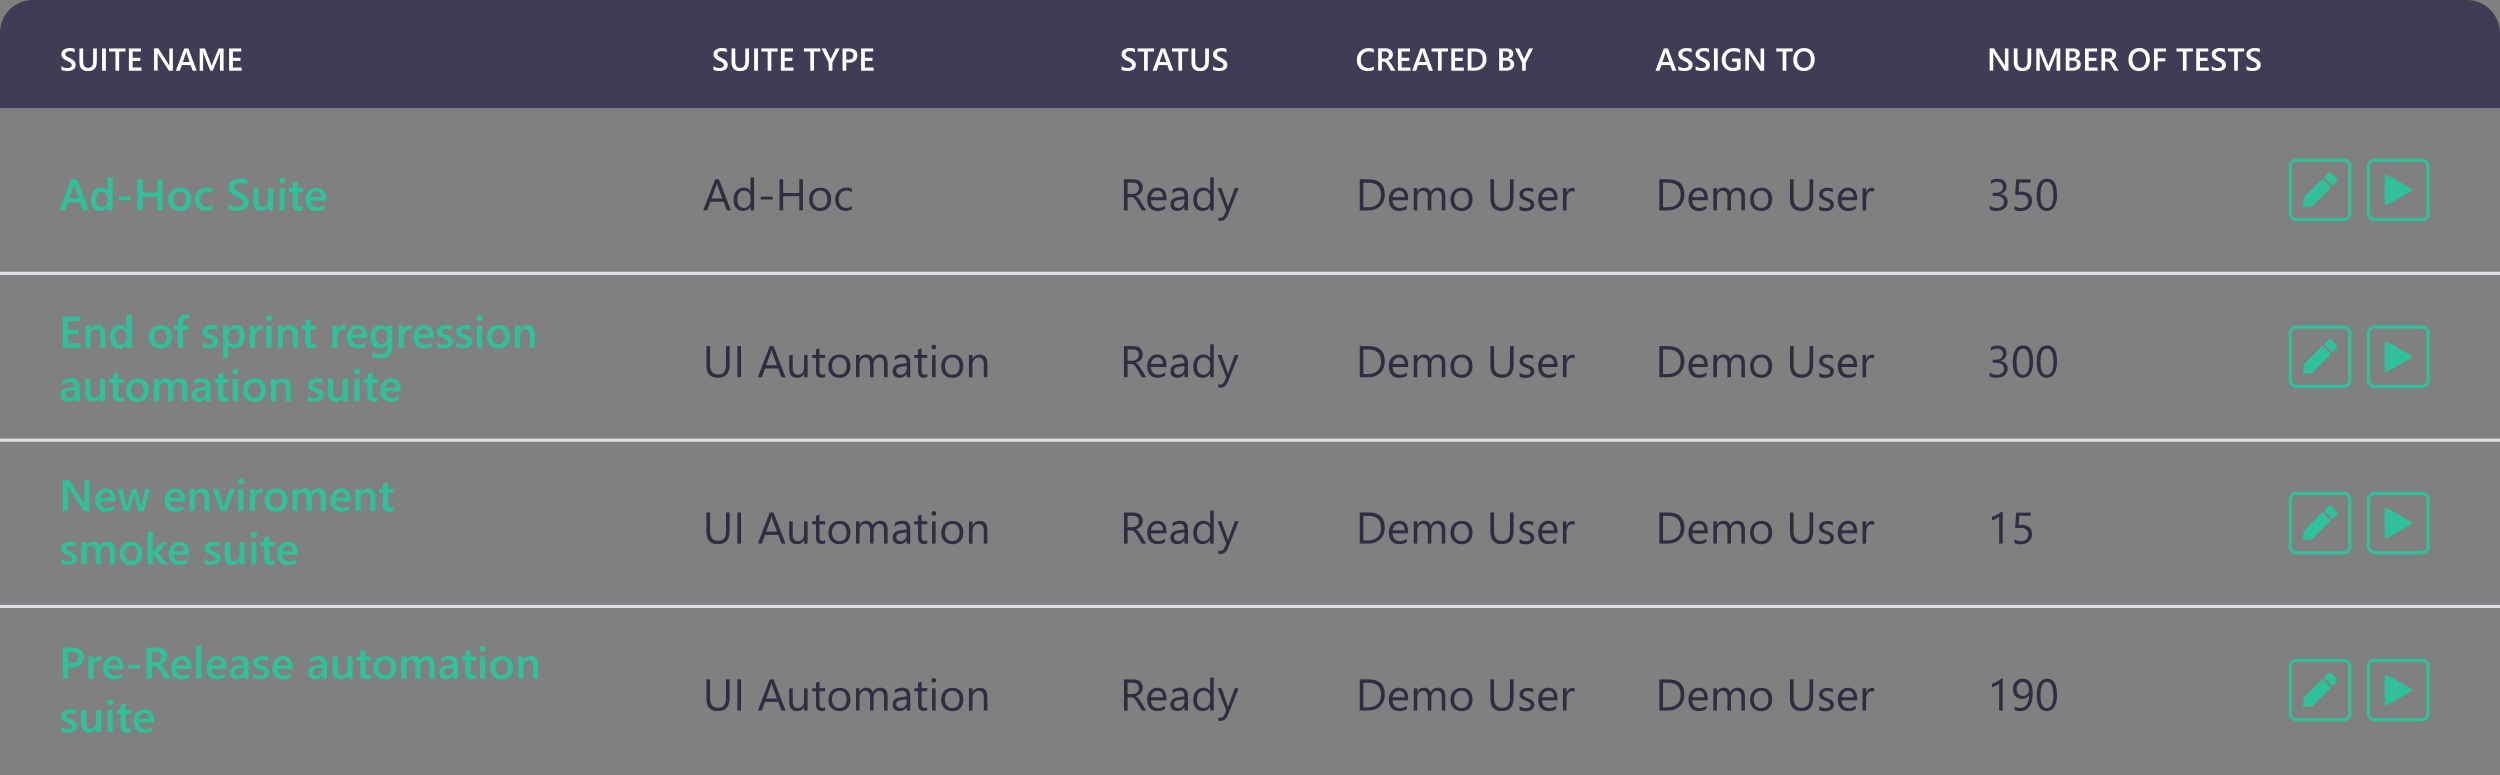 <svg xmlns="http://www.w3.org/2000/svg" xmlns:xlink="http://www.w3.org/1999/xlink" viewBox="0 0 640 198.4" xmlns:v="https://vecta.io/nano"><rect x="0" y="0" width="640" height="198.4" fill="#808080" stroke="none"/><path fill="#3f3d56" d="M640,27.66H0V8.37C0,3.75,3.75,0,8.37,0H631.5c4.69,0,8.5,3.81,8.5,8.5V27.66z"/><g fill="#2fc19a"><path d="M22.7 53.87h-1.45l-.72-2.03H17.4l-.7 2.03h-1.45l3-7.98h1.5l2.97 7.98zm-2.52-3.1l-1.1-3.2c-.03-.1-.07-.27-.1-.5h-.02a2.96 2.96 0 0 1-.11.5l-1.1 3.2h2.43zm8.64 3.1h-1.3v-.97h-.02c-.4.74-1.06 1.1-1.9 1.1-.7 0-1.26-.25-1.68-.76-.42-.52-.63-1.2-.63-2.1 0-.94.23-1.7.7-2.26a2.3 2.3 0 0 1 1.87-.86c.76 0 1.32.3 1.67.93h.02v-3.53h1.3v8.44zm-1.27-2.6v-.74c0-.4-.13-.75-.4-1.03-.26-.28-.6-.42-1-.42-.48 0-.87.18-1.14.54-.28.36-.42.86-.42 1.5 0 .58.14 1.03.4 1.37a1.32 1.32 0 0 0 1.07.5c.44 0 .8-.16 1.07-.48.28-.33.42-.74.42-1.23zm5.95-.03h-3.04v-.95h3.04v.95zm8.14 2.63H40.3V50.4h-3.76v3.46h-1.32V45.9h1.32v3.35h3.76V45.9h1.33v7.97zM46 54c-.88 0-1.58-.27-2.1-.8s-.8-1.23-.8-2.1c0-.95.27-1.7.82-2.24s1.28-.8 2.2-.8c.9 0 1.58.26 2.08.8.5.52.75 1.25.75 2.18 0 .9-.27 1.64-.8 2.2-.53.52-1.25.8-2.15.8zm.05-4.94c-.5 0-.9.17-1.2.52-.3.36-.44.84-.44 1.46 0 .6.15 1.06.44 1.4.3.34.7.52 1.2.52s.9-.17 1.18-.5c.27-.33.4-.82.4-1.44 0-.63-.14-1.1-.4-1.45-.28-.34-.67-.5-1.18-.5zm8.3 4.54c-.46.26-1 .4-1.62.4-.84 0-1.53-.26-2.04-.8-.52-.52-.78-1.22-.78-2.06 0-.94.28-1.7.83-2.26.56-.57 1.3-.86 2.24-.86.52 0 .98.1 1.37.28v1.2c-.4-.3-.83-.44-1.27-.44-.55 0-1 .18-1.34.56-.35.37-.52.85-.52 1.45s.17 1.06.5 1.4.77.5 1.33.5c.46 0 .9-.17 1.3-.5v1.1zm4.2-.04V52.2a1.6 1.6 0 0 0 .44.29 2.5 2.5 0 0 0 .53.23l.57.14c.18.03.36.05.52.05.56 0 .98-.1 1.25-.28s.4-.45.4-.8a.88.88 0 0 0-.14-.5 1.37 1.37 0 0 0-.38-.38 4.8 4.8 0 0 0-.57-.33l-.72-.33a8.73 8.73 0 0 1-.75-.44c-.23-.15-.44-.3-.6-.5a2.11 2.11 0 0 1-.41-.61 1.92 1.92 0 0 1-.15-.79c0-.37.1-.7.25-.98.17-.27.4-.5.67-.68.28-.17.6-.3.95-.4s.7-.14 1.07-.14c.83 0 1.45.1 1.83.3v1.3c-.45-.33-1.03-.5-1.75-.5-.2 0-.4.02-.6.06a1.99 1.99 0 0 0-.52.18c-.15.1-.28.2-.37.33-.1.14-.14.3-.14.48s.04.33.1.46c.07.14.18.25.33.36.14.1.32.2.52.32l.72.33.8.46a3.8 3.8 0 0 1 .65.52c.18.2.33.4.44.64a2.04 2.04 0 0 1 .16.8c0 .4-.08.75-.24 1.03-.17.28-.4.5-.66.68a3.16 3.16 0 0 1-.96.38c-.36.08-.74.12-1.14.12a4.89 4.89 0 0 1-.49-.03l-.6-.1-.58-.14c-.2-.07-.34-.13-.45-.2z"/><use xlink:href="#B"/><use xlink:href="#C"/><path d="M77.58 53.8c-.25.13-.58.2-1 .2-1.1 0-1.65-.53-1.65-1.6v-3.2h-.95v-1.02h.95v-1.32l1.3-.37v1.68h1.37v1.02h-1.37v2.84c0 .33.06.58.18.72.13.14.33.2.6.2.22 0 .4-.06.57-.18v1.04zm5.88-2.42h-3.9c.02.52.17.93.48 1.22s.74.43 1.28.43c.6 0 1.17-.18 1.68-.55v1.04c-.52.33-1.2.5-2.06.5-.84 0-1.5-.26-1.98-.78s-.7-1.25-.7-2.2c0-.88.26-1.6.8-2.16s1.18-.84 1.95-.84c.78 0 1.37.25 1.8.75s.64 1.2.64 2.08v.5zm-1.25-.92c-.01-.46-.1-.83-.33-1.08-.2-.26-.5-.4-.9-.4-.37 0-.68.14-.94.4s-.42.63-.48 1.06h2.64z"/></g><g fill="#fff"><use xlink:href="#D"/><use xlink:href="#E"/><path d="M27.1 18.1h-.97v-5.7h.97v5.7zm5.05-4.9H30.5v4.9h-.94v-4.9h-1.64v-.8h4.2v.8zm4.05 4.9H33v-5.7h3.08v.8h-2.12v1.6h1.95v.8h-1.95v1.68h2.25v.8z"/><use xlink:href="#F"/><use xlink:href="#G"/><use xlink:href="#H"/><use xlink:href="#I"/><use xlink:href="#J"/><use xlink:href="#E" x="166.95"/><path d="M194.03 18.1h-.97v-5.7h.97v5.7z"/><use xlink:href="#K"/><path d="M203.12 18.1h-3.2v-5.7H203v.8h-2.12v1.6h1.95v.8h-1.95v1.68h2.25v.8z"/><use xlink:href="#K" x="10.92"/><use xlink:href="#L"/><path d="M216.64 16.04v2.07h-.95v-5.7h1.73c.65 0 1.16.15 1.53.45.36.3.54.74.54 1.3 0 .56-.2 1-.57 1.37-.37.35-.88.52-1.53.52h-.75zm0-2.85v2.08h.6c.4 0 .72-.1.92-.28.2-.2.32-.46.32-.8 0-.68-.38-1-1.16-1h-.7z"/><use xlink:href="#I" x="161.79"/><use xlink:href="#M"/><use xlink:href="#K" x="96.36"/><use xlink:href="#G" x="250.04"/><use xlink:href="#K" x="105.15"/><use xlink:href="#E" x="284.69"/><use xlink:href="#J" x="127.9"/><path d="M351.72 17.87c-.43.22-.96.33-1.6.33-.83 0-1.5-.26-2-.78s-.75-1.2-.75-2.06c0-.9.28-1.64.84-2.2s1.26-.84 2.12-.84c.55 0 1 .08 1.37.23v.94a2.48 2.48 0 0 0-1.27-.33c-.6 0-1.1.2-1.5.6s-.57.92-.57 1.58c0 .63.17 1.13.53 1.5s.83.56 1.4.56c.54 0 1-.13 1.4-.38v.87zm5.48.23h-1.1l-.9-1.53c-.08-.14-.16-.26-.24-.36s-.16-.18-.24-.25-.17-.1-.26-.14c-.1-.02-.2-.04-.33-.04h-.38v2.3h-.95v-5.7h1.88c.27 0 .52.03.75.1.22.06.4.16.6.3a1.68 1.68 0 0 1 .4.48c.1.18.14.4.14.67 0 .2-.02.4-.1.56a1.41 1.41 0 0 1-.25.45 1.44 1.44 0 0 1-.4.33c-.15.1-.33.17-.52.2h0a1.85 1.85 0 0 1 .27.19l.2.22a1.84 1.84 0 0 1 .21.25l.22.33 1 1.6zm-3.45-4.93V15h.8a1.29 1.29 0 0 0 .4-.06 1.13 1.13 0 0 0 .32-.19.89.89 0 0 0 .21-.32 1.02 1.02 0 0 0 .07-.4c0-.27-.1-.48-.26-.64-.17-.15-.4-.22-.74-.22h-.8z"/><use xlink:href="#I" x="299.21"/><use xlink:href="#G" x="316.48"/><use xlink:href="#K" x="171.6"/><use xlink:href="#I" x="312.87"/><path d="M375.74 18.1v-5.7h1.65c2.1 0 3.15.93 3.15 2.77 0 .88-.3 1.6-.87 2.12s-1.37.8-2.34.8h-1.6zm.95-4.9v4.1h.75c.67 0 1.18-.2 1.55-.56s.56-.87.56-1.54c0-1.33-.7-2-2.07-2h-.8zm7.1 4.9v-5.7h1.8c.55 0 1 .12 1.3.36.32.25.48.56.48.95a1.35 1.35 0 0 1-.28.84c-.18.24-.44.4-.75.5v.02c.4.05.7.2.94.44a1.34 1.34 0 0 1 .35.95 1.44 1.44 0 0 1-.57 1.18c-.4.3-.87.45-1.46.45h-1.83zm.95-4.94v1.62h.6c.33 0 .6-.07.77-.23.2-.15.28-.37.28-.66 0-.48-.32-.73-.97-.73h-.7zm0 2.38v1.8h.8c.36 0 .63-.08.82-.25.2-.16.3-.38.3-.67 0-.6-.4-.9-1.23-.9h-.68z"/><use xlink:href="#L" x="177.51"/><path d="M429.13 18.1h-1.04l-.52-1.45h-2.24l-.5 1.45h-1.03l2.14-5.7H427l2.12 5.7zm-1.8-2.23l-.8-2.27c-.03-.07-.06-.2-.08-.35h-.02c-.02.14-.05.27-.08.35l-.78 2.27h1.75z"/><use xlink:href="#D" x="413.93"/><use xlink:href="#D" x="418.36"/><path d="M439.74 18.1h-.97v-5.7h.97v5.7zm5.86-.38c-.6.33-1.26.48-2 .48-.84 0-1.52-.26-2.04-.8-.52-.52-.8-1.22-.8-2.08 0-.88.3-1.6.86-2.17s1.3-.85 2.18-.85c.64 0 1.17.1 1.6.28v.97c-.44-.3-.96-.43-1.57-.43-.6 0-1.1.2-1.5.6s-.58.9-.58 1.55c0 .66.16 1.18.5 1.55s.8.56 1.37.56c.4 0 .73-.08 1.02-.23V15.8h-1.2V15h2.15v2.7z"/><use xlink:href="#F" x="407.37"/><use xlink:href="#K" x="259.84"/><path d="M461.8 18.2c-.82 0-1.48-.27-1.97-.8-.5-.54-.75-1.23-.75-2.08 0-.9.25-1.64.76-2.2.5-.55 1.18-.82 2.05-.82.8 0 1.44.26 1.93.8.48.53.73 1.22.73 2.07 0 .94-.25 1.67-.75 2.2-.5.54-1.17.8-2 .8zm.04-5.05c-.52 0-.95.2-1.28.58s-.48.9-.48 1.53.16 1.14.48 1.53a1.52 1.52 0 0 0 1.24.58c.55 0 .98-.18 1.3-.56.32-.37.47-.88.47-1.54 0-.68-.15-1.2-.45-1.57-.32-.37-.74-.55-1.28-.55z"/><use xlink:href="#F" x="469.91"/><use xlink:href="#E" x="495.2"/><use xlink:href="#H" x="470.18"/><path d="M528.84 18.1v-5.7h1.8c.55 0 1 .12 1.3.36.32.25.48.56.48.95a1.35 1.35 0 0 1-.28.84c-.18.24-.44.4-.75.5v.02c.4.05.7.2.94.44a1.34 1.34 0 0 1 .35.95 1.44 1.44 0 0 1-.57 1.18c-.4.3-.87.45-1.46.45h-1.83zm.94-4.94v1.62h.6c.33 0 .6-.07.77-.23.2-.15.28-.37.28-.66 0-.48-.32-.73-.97-.73h-.7zm0 2.38v1.8h.8c.36 0 .63-.08.82-.25.2-.16.3-.38.3-.67 0-.6-.4-.9-1.23-.9h-.68z"/><use xlink:href="#I" x="475.1"/><path d="M542.37 18.1h-1.1l-.9-1.53c-.08-.14-.16-.26-.24-.36s-.16-.18-.24-.25-.17-.1-.26-.14c-.1-.02-.2-.04-.33-.04h-.38v2.3h-.95v-5.7h1.88c.27 0 .52.03.75.1.22.06.4.16.6.3a1.68 1.68 0 0 1 .4.48c.1.18.14.4.14.67 0 .2-.02.4-.1.56a1.41 1.41 0 0 1-.25.45 1.44 1.44 0 0 1-.4.33c-.15.1-.33.17-.52.2h0a1.85 1.85 0 0 1 .27.19l.2.22a1.84 1.84 0 0 1 .21.25l.22.33 1 1.6zm-3.46-4.93V15h.8a1.29 1.29 0 0 0 .4-.06 1.13 1.13 0 0 0 .32-.19.89.89 0 0 0 .21-.32 1.02 1.02 0 0 0 .07-.4c0-.27-.1-.48-.26-.64-.17-.15-.4-.22-.74-.22h-.8zm8.7 5.03c-.82 0-1.48-.27-1.97-.8-.5-.54-.75-1.23-.75-2.08 0-.9.25-1.64.76-2.2.5-.55 1.18-.82 2.05-.82.8 0 1.44.26 1.93.8.48.53.73 1.22.73 2.07 0 .94-.25 1.67-.75 2.2-.5.54-1.16.8-2 .8zm.05-5.05a1.63 1.63 0 0 0-1.28.58c-.33.38-.48.9-.48 1.53s.16 1.14.48 1.53a1.52 1.52 0 0 0 1.24.58c.55 0 .98-.18 1.3-.56.32-.37.47-.88.47-1.54 0-.68-.15-1.2-.45-1.57-.33-.37-.75-.55-1.28-.55zm6.85.05h-2.13v1.72h1.95v.8h-1.95v2.38h-.95v-5.7h3.08v.8z"/><use xlink:href="#K" x="362.3"/><use xlink:href="#I" x="503.58"/><use xlink:href="#M" x="279.07"/><use xlink:href="#K" x="375.43"/><use xlink:href="#D" x="559.38"/></g><path fill="#dee2e6" d="M0 69.57h640v.8H0z"/><g fill="#2f2e41"><path d="M293.44 53.87h-1.1L291 51.64a3.47 3.47 0 0 0-.36-.53 1.72 1.72 0 0 0-.35-.36 1.06 1.06 0 0 0-.39-.21c-.14-.04-.3-.06-.47-.06h-.77v3.4h-.93V45.9h2.38c.35 0 .68.05.97.14s.55.2.76.4c.22.17.4.4.5.66.13.27.18.58.18.94 0 .28-.04.53-.12.76a2.24 2.24 0 0 1-.36.62c-.16.18-.34.33-.56.46a2.8 2.8 0 0 1-.73.3v.02a1.9 1.9 0 0 1 .35.2c.1.08.2.17.28.27s.17.22.26.36l.3.45 1.5 2.4zm-4.78-7.12v2.9h1.27a1.91 1.91 0 0 0 .64-.11c.2-.07.37-.17.52-.3.14-.13.26-.3.34-.48s.12-.4.12-.64c0-.42-.14-.75-.4-1-.28-.24-.68-.36-1.2-.36h-1.28z"/><use xlink:href="#N"/><path d="M304.12 53.87h-.9v-.9h-.02c-.4.68-1 1.03-1.76 1.03-.56 0-1-.15-1.33-.45-.33-.3-.48-.7-.48-1.2 0-1.06.63-1.68 1.88-1.86l1.7-.24c0-.97-.4-1.45-1.17-1.45a2.8 2.8 0 0 0-1.86.7v-.93c.56-.36 1.2-.54 1.94-.54 1.33 0 2 .72 2 2.13v3.7zM303.2 51l-1.37.2c-.43.06-.75.17-.96.32s-.32.4-.32.8c0 .28.1.5.3.68s.46.26.8.26c.45 0 .83-.16 1.12-.48s.44-.72.44-1.2V51z"/><use xlink:href="#O"/><use xlink:href="#P"/><path d="M348.1 53.87V45.9h2.2c2.8 0 4.2 1.3 4.2 3.9 0 1.22-.4 2.22-1.17 2.96-.78.75-1.83 1.12-3.13 1.12h-2.1zm.93-7.12v6.3h1.2c1.05 0 1.86-.3 2.44-.84.6-.56.87-1.35.87-2.38 0-2.04-1.1-3.06-3.26-3.06h-1.24z"/><use xlink:href="#N" x="61.87"/><use xlink:href="#Q"/><use xlink:href="#R"/><use xlink:href="#S"/><use xlink:href="#T"/><use xlink:href="#N" x="100.1"/><use xlink:href="#U"/><path d="M424.8 53.87V45.9h2.2c2.8 0 4.2 1.3 4.2 3.9 0 1.22-.4 2.22-1.17 2.96s-1.83 1.12-3.13 1.12h-2.1zm.93-7.12v6.3h1.2c1.05 0 1.86-.3 2.44-.84.6-.56.87-1.35.87-2.38 0-2.04-1.1-3.06-3.26-3.06h-1.24z"/><use xlink:href="#N" x="138.57"/><use xlink:href="#Q" x="76.7"/><use xlink:href="#V"/><use xlink:href="#S" x="76.69"/><use xlink:href="#W"/><use xlink:href="#N" x="176.8"/><use xlink:href="#U" x="76.7"/><path d="M187.12 53.87h-1.04l-.84-2.23h-3.38l-.8 2.23h-1.04l3.06-7.98h.97l3.06 7.98zm-2.2-3.07l-1.26-3.4a3.33 3.33 0 0 1-.12-.53h-.02c-.04.22-.08.4-.13.53l-1.24 3.4h2.77z"/><use xlink:href="#O" x="-117.67"/><path d="M197.8 51.06h-3.04v-.72h3.04v.72zm7.75 2.8h-.93v-3.64h-4.13v3.64h-.93V45.9h.93v3.5h4.13v-3.5h.93v7.97zm4.35.13c-.84 0-1.52-.27-2.02-.8s-.75-1.23-.75-2.1c0-.95.26-1.7.8-2.24.52-.54 1.23-.8 2.12-.8.84 0 1.5.26 2 .8s.72 1.25.72 2.18c0 .9-.26 1.64-.77 2.2-.53.52-1.2.8-2.08.8zm.06-5.2c-.6 0-1.05.2-1.4.6s-.5.95-.5 1.65c0 .68.17 1.2.52 1.6.34.4.8.58 1.38.58.6 0 1.04-.2 1.36-.57s.48-.92.48-1.63c0-.72-.16-1.26-.48-1.64-.3-.4-.77-.6-1.36-.6zm8.12 4.8c-.44.26-.96.4-1.56.4-.8 0-1.47-.26-1.97-.8-.5-.52-.75-1.22-.75-2.06 0-.94.27-1.7.8-2.26.53-.57 1.26-.86 2.15-.86.5 0 .94.1 1.32.28v.94c-.42-.3-.87-.44-1.36-.44-.58 0-1.06.2-1.43.63-.37.4-.56.96-.56 1.64 0 .67.17 1.2.52 1.57.35.4.82.58 1.4.58.5 0 .97-.17 1.4-.5v.86z"/><use xlink:href="#X"/><path d="M520.18 51.43c0 .4-.06.75-.2 1.06-.14.32-.33.6-.57.82-.25.22-.54.4-.9.52-.35.13-.74.2-1.16.2-.75 0-1.3-.1-1.65-.33v-.97c.54.35 1.1.52 1.66.52.3 0 .55-.05.78-.14.24-.08.43-.2.6-.35a1.41 1.41 0 0 0 .37-.56c.08-.22.14-.44.14-.7 0-.52-.17-.92-.52-1.22-.35-.3-.86-.44-1.52-.44l-.34.01a4.34 4.34 0 0 0-.36.02c-.12 0-.23.01-.34.02l-.3.03.27-4h3.7v.83h-2.9l-.16 2.34a5.1 5.1 0 0 0 .38-.02l.36-.01c.42 0 .8.06 1.13.17s.62.27.85.48a2.01 2.01 0 0 1 .53.75c.1.3.16.63.16 1z"/><use xlink:href="#Y"/></g><g fill="#2fc19a"><use xlink:href="#Z"/><path d="M598.06 45.53L597 44.47a.78.78 0 0 0-1.14 0l-.73.8c-.08.08-.08.24 0 .33l1.87 1.87c.08.08.16.08.25 0l.8-.8c.32-.33.32-.82 0-1.14zm-3.67.4l-4.64 4.64-.16 1.95c-.08.24.16.48.4.48l1.95-.24 4.64-4.64c.08-.08.08-.16 0-.25l-1.87-1.95c-.1-.07-.25-.07-.33.01zm3.67-.4L597 44.47a.78.78 0 0 0-1.14 0l-.73.8c-.08.08-.08.24 0 .33l1.87 1.87c.08.08.16.08.25 0l.8-.8c.32-.33.32-.82 0-1.14zm-3.67.4l-4.64 4.64-.16 1.95c-.08.24.16.48.4.48l1.95-.24 4.64-4.64c.08-.08.08-.16 0-.25l-1.87-1.95c-.1-.07-.25-.07-.33.01zm3.67-.4L597 44.47a.78.78 0 0 0-1.14 0l-.73.8c-.08.08-.08.24 0 .33l1.87 1.87c.08.08.16.08.25 0l.8-.8c.32-.33.32-.82 0-1.14zm-3.34.4c-.08-.08-.25-.08-.33 0l-4.64 4.64-.16 1.95c-.08.24.16.48.4.48l1.95-.24 4.64-4.64c.08-.08.08-.16 0-.25l-1.87-1.94zm5.22 10.72h-12a2.03 2.03 0 0 1-2.02-2.02V42.6a2.02 2.02 0 0 1 2.02-2.02h12a2.03 2.03 0 0 1 2.03 2.02v12c-.01 1.12-.9 2.03-2.03 2.03zM587.92 41.4c-.65 0-1.2.56-1.2 1.2v12a1.21 1.21 0 0 0 1.21 1.21h12c.67 0 1.22-.54 1.22-1.2v-12c0-.67-.55-1.2-1.22-1.2h-12zm32.05 15.25h-12a2.03 2.03 0 0 1-2.02-2.02V42.6a2.02 2.02 0 0 1 2.02-2.02h12A2.03 2.03 0 0 1 622 42.6v12a2.03 2.03 0 0 1-2.03 2.03zM607.95 41.4a1.21 1.21 0 0 0-1.21 1.21v12a1.21 1.21 0 0 0 1.21 1.21h12c.67 0 1.22-.54 1.22-1.2v-12c0-.67-.55-1.2-1.22-1.2h-12z"/></g><path fill="#dee2e6" d="M0 112.27h640v.8H0z"/><g fill="#2f2e41"><path d="M293.44 96.58h-1.1L291 94.34a3.47 3.47 0 0 0-.36-.53 1.72 1.72 0 0 0-.35-.36 1.06 1.06 0 0 0-.39-.21c-.14-.04-.3-.06-.47-.06h-.77v3.4h-.93V88.6h2.38c.35 0 .68.05.97.14s.55.2.76.4c.22.17.4.4.5.66.13.27.18.58.18.94 0 .28-.04.53-.12.76a2.24 2.24 0 0 1-.36.62c-.16.18-.34.33-.56.46a2.8 2.8 0 0 1-.73.3v.02a1.9 1.9 0 0 1 .35.2c.1.08.2.17.28.27s.17.22.26.36l.3.45 1.5 2.4zm-4.78-7.13v2.9h1.27a1.91 1.91 0 0 0 .64-.11c.2-.07.37-.17.52-.3.14-.13.26-.3.34-.48s.12-.4.12-.64c0-.42-.14-.75-.4-1s-.68-.36-1.2-.36h-1.28z"/><use xlink:href="#N" y="42.7"/><use xlink:href="#a"/><path d="M310.7 96.58h-.9v-.97h-.02c-.42.74-1.07 1.1-1.95 1.1-.72 0-1.3-.25-1.72-.76-.43-.52-.64-1.2-.64-2.1 0-.94.24-1.7.72-2.26s1.1-.86 1.9-.86c.78 0 1.35.3 1.7.93h.02v-3.53h.9v8.44zm-.9-2.58v-.84c0-.46-.15-.85-.45-1.17s-.7-.48-1.16-.48c-.56 0-1 .2-1.3.6-.32.4-.48.97-.48 1.7 0 .65.15 1.18.46 1.55.3.38.72.57 1.23.57s.9-.18 1.23-.55.48-.82.48-1.38z"/><use xlink:href="#P" y="42.7"/><path d="M348.1 96.58V88.6h2.2c2.8 0 4.2 1.3 4.2 3.9 0 1.22-.4 2.22-1.17 2.96-.78.75-1.83 1.12-3.13 1.12h-2.1zm.93-7.13v6.3h1.2c1.05 0 1.86-.3 2.44-.84.6-.56.87-1.35.87-2.38 0-2.04-1.1-3.06-3.26-3.06h-1.24z"/><use xlink:href="#N" x="61.87" y="42.7"/><use xlink:href="#b"/><use xlink:href="#R" y="42.7"/><use xlink:href="#c"/><use xlink:href="#T" y="42.7"/><use xlink:href="#N" x="100.1" y="42.7"/><use xlink:href="#U" y="42.7"/><path d="M424.8 96.58V88.6h2.2c2.8 0 4.2 1.3 4.2 3.9 0 1.22-.4 2.22-1.17 2.96s-1.83 1.12-3.13 1.12h-2.1zm.93-7.13v6.3h1.2c1.05 0 1.86-.3 2.44-.84.6-.56.87-1.35.87-2.38 0-2.04-1.1-3.06-3.26-3.06h-1.24z"/><use xlink:href="#N" x="138.57" y="42.7"/><use xlink:href="#b" x="76.7"/><path d="M450.8 96.7c-.84 0-1.52-.27-2.02-.8s-.75-1.23-.75-2.1c0-.95.26-1.7.8-2.24.52-.54 1.23-.8 2.12-.8.84 0 1.5.26 2 .8.48.52.72 1.25.72 2.18 0 .9-.26 1.64-.77 2.2-.53.52-1.22.8-2.08.8zm.06-5.2c-.6 0-1.05.2-1.4.6s-.5.95-.5 1.65c0 .68.17 1.2.52 1.6.34.4.8.58 1.38.58.6 0 1.04-.2 1.36-.57s.48-.92.48-1.63c0-.72-.16-1.26-.48-1.64-.32-.4-.77-.6-1.36-.6z"/><use xlink:href="#c" x="76.69"/><use xlink:href="#d"/><use xlink:href="#N" x="176.8" y="42.7"/><use xlink:href="#U" x="76.7" y="42.7"/><use xlink:href="#c" x="-200.7"/><path d="M189.7 96.58h-.93V88.6h.93v7.98z"/><use xlink:href="#e"/><use xlink:href="#f"/><use xlink:href="#g"/><path d="M214.84 96.7c-.84 0-1.52-.27-2.02-.8s-.75-1.23-.75-2.1c0-.95.26-1.7.8-2.24s1.23-.8 2.12-.8c.84 0 1.5.26 2 .8.48.52.72 1.25.72 2.18 0 .9-.26 1.64-.77 2.2-.54.52-1.22.8-2.08.8zm.06-5.2c-.6 0-1.05.2-1.4.6s-.5.95-.5 1.65c0 .68.17 1.2.52 1.6.34.4.8.58 1.38.58.6 0 1.04-.2 1.36-.57s.48-.92.48-1.63c0-.72-.16-1.26-.48-1.64-.32-.4-.77-.6-1.36-.6z"/><use xlink:href="#b" x="-142.78"/><use xlink:href="#a" x="-71.1"/><use xlink:href="#g" x="26.14"/><use xlink:href="#h"/><path d="M243.73 96.7c-.84 0-1.52-.27-2.02-.8s-.75-1.23-.75-2.1c0-.95.26-1.7.8-2.24s1.23-.8 2.12-.8c.84 0 1.5.26 2 .8.48.52.72 1.25.72 2.18 0 .9-.26 1.64-.77 2.2-.53.52-1.2.8-2.08.8zm.07-5.2c-.6 0-1.05.2-1.4.6s-.5.95-.5 1.65c0 .68.17 1.2.52 1.6.34.4.8.58 1.38.58.6 0 1.04-.2 1.36-.57s.48-.92.48-1.63c0-.72-.16-1.26-.48-1.64-.32-.4-.77-.6-1.36-.6z"/><use xlink:href="#i"/><use xlink:href="#X" y="42.7"/><use xlink:href="#Y" x="-6.13" y="42.7"/><use xlink:href="#Y" y="42.7"/></g><g fill="#2fc19a"><use xlink:href="#Z" y="42.69"/><path d="M598.06 88.22L597 87.16a.78.78 0 0 0-1.14 0l-.73.8c-.08.08-.08.24 0 .33l1.87 1.87c.08.08.16.08.25 0l.8-.8c.32-.32.32-.8 0-1.14zm-3.67.4l-4.64 4.64-.16 1.95c-.08.24.16.48.4.48l1.95-.24 4.64-4.64c.08-.08.08-.16 0-.25l-1.87-1.95c-.1-.07-.25-.07-.33.01zm3.67-.4L597 87.16a.78.78 0 0 0-1.14 0l-.73.8c-.08.08-.08.24 0 .33l1.87 1.87c.08.08.16.08.25 0l.8-.8c.32-.32.32-.8 0-1.14zm-3.67.4l-4.64 4.64-.16 1.95c-.08.24.16.48.4.48l1.95-.24 4.64-4.64c.08-.08.08-.16 0-.25l-1.87-1.95c-.1-.07-.25-.07-.33.01zm3.67-.4L597 87.16a.78.78 0 0 0-1.14 0l-.73.8c-.08.08-.08.24 0 .33l1.87 1.87c.08.08.16.08.25 0l.8-.8c.32-.32.32-.8 0-1.14zm-3.34.4c-.08-.08-.25-.08-.33 0l-4.64 4.64-.16 1.95c-.08.24.16.48.4.48l1.95-.24 4.64-4.64c.08-.08.08-.16 0-.25l-1.87-1.94zm5.22 10.72h-12a2.03 2.03 0 0 1-2.02-2.02v-12a2.02 2.02 0 0 1 2.02-2.02h12a2.03 2.03 0 0 1 2.03 2.02v12a2.03 2.03 0 0 1-2.03 2.02zM587.92 84.1a1.21 1.21 0 0 0-1.21 1.21v12a1.21 1.21 0 0 0 1.21 1.21h12c.67 0 1.22-.54 1.22-1.2v-12c0-.67-.55-1.2-1.22-1.2h-12zm32.05 15.24h-12a2.03 2.03 0 0 1-2.02-2.02v-12a2.02 2.02 0 0 1 2.02-2.02h12a2.03 2.03 0 0 1 2.03 2.02v12c0 1.12-.9 2.02-2.03 2.02zM607.95 84.1a1.21 1.21 0 0 0-1.21 1.21v12a1.21 1.21 0 0 0 1.21 1.21h12c.67 0 1.22-.54 1.22-1.2v-12c0-.67-.55-1.2-1.22-1.2h-12z"/></g><path fill="#dee2e6" d="M0 154.86h640v.8H0z"/><g fill="#2f2e41"><path d="M293.44 139.17h-1.1l-1.33-2.23a3.47 3.47 0 0 0-.36-.53 1.72 1.72 0 0 0-.35-.36 1.06 1.06 0 0 0-.39-.21c-.14-.04-.3-.06-.47-.06h-.77v3.4h-.93v-7.98h2.38c.35 0 .68.05.97.14s.55.2.76.4c.22.17.4.4.5.66.13.27.18.58.18.94 0 .28-.04.53-.12.76a2.24 2.24 0 0 1-.36.62c-.16.18-.34.33-.56.46a2.8 2.8 0 0 1-.73.3v.02a1.9 1.9 0 0 1 .35.2c.1.08.2.17.28.27s.17.22.26.36l.3.45 1.5 2.4zm-4.78-7.13v2.9h1.27a1.91 1.91 0 0 0 .64-.11c.2-.07.37-.17.52-.3.14-.13.26-.3.34-.48s.12-.4.12-.64c0-.42-.14-.75-.4-1-.28-.24-.68-.36-1.2-.36h-1.28z"/><use xlink:href="#N" y="85.29"/><use xlink:href="#j"/><path d="M310.7 139.17h-.9v-.97h-.02c-.42.74-1.07 1.1-1.95 1.1-.72 0-1.3-.25-1.72-.76-.43-.52-.64-1.2-.64-2.1 0-.94.24-1.7.72-2.26s1.1-.86 1.9-.86c.78 0 1.35.3 1.7.93h.02v-3.53h.9v8.44zm-.9-2.58v-.84c0-.46-.15-.85-.45-1.17s-.7-.48-1.16-.48c-.56 0-1 .2-1.3.6s-.48.97-.48 1.7c0 .65.15 1.18.46 1.55.3.38.72.57 1.23.57s.9-.18 1.23-.55c.32-.35.48-.82.48-1.38z"/><use xlink:href="#P" y="85.29"/><use xlink:href="#k"/><use xlink:href="#N" x="61.87" y="85.29"/><use xlink:href="#l"/><path d="M374.1 139.3c-.84 0-1.52-.27-2.02-.8s-.75-1.23-.75-2.1c0-.95.26-1.7.8-2.24.52-.54 1.23-.8 2.12-.8.84 0 1.5.26 2 .8.48.52.72 1.25.72 2.18 0 .9-.26 1.64-.77 2.2-.53.52-1.2.8-2.08.8zm.07-5.2c-.6 0-1.05.2-1.4.6s-.5.95-.5 1.65c0 .68.17 1.2.52 1.6.34.4.8.58 1.38.58.6 0 1.04-.2 1.36-.57s.48-.92.48-1.63c0-.72-.16-1.26-.48-1.64-.32-.4-.78-.6-1.36-.6z"/><use xlink:href="#m"/><use xlink:href="#T" y="85.29"/><use xlink:href="#N" x="100.1" y="85.29"/><use xlink:href="#U" y="85.3"/><use xlink:href="#k" x="76.7"/><use xlink:href="#N" x="138.57" y="85.29"/><use xlink:href="#l" x="76.7"/><use xlink:href="#V" y="85.3"/><use xlink:href="#m" x="76.69"/><use xlink:href="#W" y="85.29"/><use xlink:href="#N" x="176.8" y="85.29"/><use xlink:href="#U" x="76.7" y="85.3"/><use xlink:href="#m" x="-200.7"/><path d="M189.7 139.17h-.93v-7.98h.93v7.98z"/><use xlink:href="#e" y="42.59"/><use xlink:href="#f" y="42.59"/><use xlink:href="#g" y="42.58"/><path d="M214.84 139.3c-.84 0-1.52-.27-2.02-.8s-.75-1.23-.75-2.1c0-.95.26-1.7.8-2.24.52-.54 1.23-.8 2.12-.8.84 0 1.5.26 2 .8.48.52.72 1.25.72 2.18 0 .9-.26 1.64-.77 2.2-.54.52-1.22.8-2.08.8zm.06-5.2c-.6 0-1.05.2-1.4.6s-.5.95-.5 1.65c0 .68.17 1.2.52 1.6.34.4.8.58 1.38.58.6 0 1.04-.2 1.36-.57s.48-.92.48-1.63c0-.72-.16-1.26-.48-1.64-.32-.4-.77-.6-1.36-.6z"/><use xlink:href="#l" x="-142.78"/><use xlink:href="#j" x="-71.1"/><use xlink:href="#g" x="26.14" y="42.58"/><use xlink:href="#h" y="42.59"/><path d="M243.73 139.3c-.84 0-1.52-.27-2.02-.8s-.75-1.23-.75-2.1c0-.95.26-1.7.8-2.24.52-.54 1.23-.8 2.12-.8.84 0 1.5.26 2 .8.48.52.72 1.25.72 2.18 0 .9-.26 1.64-.77 2.2-.53.52-1.2.8-2.08.8zm.07-5.2c-.6 0-1.05.2-1.4.6s-.5.95-.5 1.65c0 .68.17 1.2.52 1.6.34.4.8.58 1.38.58.6 0 1.04-.2 1.36-.57s.48-.92.48-1.63c0-.72-.16-1.26-.48-1.64-.32-.4-.77-.6-1.36-.6z"/><use xlink:href="#i" y="42.59"/><path d="M512.68 139.17h-.9v-6.9a1.87 1.87 0 0 1-.31.24c-.14.1-.3.18-.45.27l-.53.25-.55.18v-.92c.2-.06.4-.14.64-.23s.44-.2.66-.32a6.18 6.18 0 0 0 .61-.37c.2-.13.37-.25.5-.37h.35v8.16zm7.5-2.44c0 .4-.06.75-.2 1.06-.14.32-.33.6-.57.82-.25.22-.54.4-.9.52-.35.13-.74.2-1.16.2-.75 0-1.3-.1-1.65-.33v-.97c.54.35 1.1.52 1.66.52.3 0 .55-.05.78-.14.24-.08.43-.2.6-.35a1.41 1.41 0 0 0 .37-.56c.08-.22.14-.44.14-.7 0-.52-.17-.92-.52-1.22s-.86-.44-1.52-.44l-.34.01a4.34 4.34 0 0 0-.36.02 3.66 3.66 0 0 0-.34.02l-.3.03.27-4h3.7v.83h-2.9l-.16 2.34a5.1 5.1 0 0 0 .38-.02l.36-.01c.42 0 .8.06 1.13.17.33.1.62.27.85.48a2.01 2.01 0 0 1 .53.75c.1.3.16.62.16 1z"/></g><g fill="#2fc19a"><use xlink:href="#Z" y="85.27"/><path d="M598.06 130.8l-1.06-1.06a.78.78 0 0 0-1.14 0l-.73.8c-.08.08-.08.24 0 .33l1.87 1.87c.08.08.16.08.25 0l.8-.8c.32-.33.32-.82 0-1.14zm-3.67.4l-4.64 4.64-.16 1.95c-.08.24.16.48.4.48l1.95-.24 4.64-4.64c.08-.08.08-.16 0-.25l-1.87-1.95c-.1-.08-.25-.08-.33.01zm3.67-.4l-1.06-1.06a.78.78 0 0 0-1.14 0l-.73.8c-.08.08-.08.24 0 .33l1.87 1.87c.08.08.16.08.25 0l.8-.8c.32-.33.32-.82 0-1.14zm-3.67.4l-4.64 4.64-.16 1.95c-.08.24.16.48.4.48l1.95-.24 4.64-4.64c.08-.08.08-.16 0-.25l-1.87-1.95c-.1-.08-.25-.08-.33.01zm3.67-.4l-1.06-1.06a.78.78 0 0 0-1.14 0l-.73.8c-.08.08-.08.24 0 .33l1.87 1.87c.08.08.16.08.25 0l.8-.8c.32-.33.32-.82 0-1.14zm-3.34.4c-.08-.08-.25-.08-.33 0l-4.64 4.64-.16 1.95c-.08.24.16.48.4.48l1.95-.24 4.64-4.64c.08-.08.08-.16 0-.25l-1.87-1.94zm5.22 10.73h-12a2.03 2.03 0 0 1-2.02-2.02v-12a2.02 2.02 0 0 1 2.02-2.02h12a2.03 2.03 0 0 1 2.03 2.02v12a2.03 2.03 0 0 1-2.03 2.02zm-12.02-15.25a1.21 1.21 0 0 0-1.21 1.21v12a1.21 1.21 0 0 0 1.21 1.21h12c.67 0 1.22-.54 1.22-1.2v-12c0-.67-.55-1.2-1.22-1.2h-12z"/><use xlink:href="#n"/></g><g fill="#2f2e41"><path d="M293.44 181.9h-1.1l-1.33-2.23a3.47 3.47 0 0 0-.36-.53 1.72 1.72 0 0 0-.35-.36 1.06 1.06 0 0 0-.39-.21c-.14-.04-.3-.06-.47-.06h-.77v3.4h-.93v-7.98h2.38c.35 0 .68.05.97.14s.55.2.76.4c.22.17.4.4.5.66.13.27.18.58.18.94 0 .28-.04.53-.12.76a2.24 2.24 0 0 1-.36.62c-.16.18-.34.33-.56.46-.2.13-.46.23-.73.3v.02a1.9 1.9 0 0 1 .35.2c.1.08.2.17.28.27s.17.22.26.36l.3.45 1.5 2.4zm-4.78-7.13v2.9h1.27a1.91 1.91 0 0 0 .64-.11c.2-.07.37-.17.52-.3.14-.13.26-.3.34-.48s.12-.4.12-.64c0-.42-.14-.75-.4-1-.28-.24-.68-.36-1.2-.36h-1.28z"/><use xlink:href="#N" y="128.03"/><use xlink:href="#o"/><path d="M310.7 181.9h-.9v-.97h-.02c-.42.74-1.07 1.1-1.95 1.1-.72 0-1.3-.25-1.72-.76-.43-.52-.64-1.2-.64-2.1 0-.94.24-1.7.72-2.26s1.1-.86 1.9-.86c.78 0 1.35.3 1.7.93h.02v-3.53h.9v8.44zm-.9-2.58v-.84c0-.46-.15-.85-.45-1.17s-.7-.48-1.16-.48c-.56 0-1 .2-1.3.6-.32.4-.48.97-.48 1.7 0 .65.15 1.18.46 1.55.3.38.72.57 1.23.57s.9-.18 1.23-.55c.32-.35.48-.82.48-1.38z"/><use xlink:href="#P" y="128.02"/><use xlink:href="#k" y="42.73"/><use xlink:href="#N" x="61.87" y="128.03"/><use xlink:href="#l" y="42.73"/><path d="M374.1 182.03c-.84 0-1.52-.27-2.02-.8s-.75-1.23-.75-2.1c0-.95.26-1.7.8-2.24s1.23-.8 2.12-.8c.84 0 1.5.26 2 .8.48.52.72 1.25.72 2.18 0 .9-.26 1.64-.77 2.2-.53.53-1.2.8-2.08.8zm.07-5.2c-.6 0-1.05.2-1.4.6s-.5.95-.5 1.65c0 .68.17 1.2.52 1.6.34.4.8.58 1.38.58.6 0 1.04-.2 1.36-.57s.48-.92.48-1.63c0-.72-.16-1.26-.48-1.64-.32-.4-.78-.6-1.36-.6z"/><use xlink:href="#p"/><use xlink:href="#d" x="-76.7" y="85.33"/><use xlink:href="#N" x="100.1" y="128.03"/><use xlink:href="#U" y="128.02"/><path d="M424.8 181.9v-7.98h2.2c2.8 0 4.2 1.3 4.2 3.9 0 1.22-.4 2.22-1.17 2.96s-1.83 1.12-3.13 1.12h-2.1zm.93-7.13v6.3h1.2c1.05 0 1.86-.3 2.44-.84.6-.56.87-1.35.87-2.38 0-2.04-1.1-3.06-3.26-3.06h-1.24z"/><use xlink:href="#N" x="138.57" y="128.03"/><use xlink:href="#l" x="76.7" y="42.73"/><path d="M450.8 182.03c-.84 0-1.52-.27-2.02-.8s-.75-1.23-.75-2.1c0-.95.26-1.7.8-2.24.52-.54 1.23-.8 2.12-.8.84 0 1.5.26 2 .8.48.52.72 1.25.72 2.18 0 .9-.26 1.64-.77 2.2-.53.53-1.22.8-2.08.8zm.06-5.2c-.6 0-1.05.2-1.4.6s-.5.95-.5 1.65c0 .68.17 1.2.52 1.6.34.4.8.58 1.38.58.6 0 1.04-.2 1.36-.57s.48-.92.48-1.63c0-.72-.16-1.26-.48-1.64-.32-.4-.77-.6-1.36-.6z"/><use xlink:href="#p" x="76.69"/><use xlink:href="#d" y="85.33"/><use xlink:href="#N" x="176.8" y="128.03"/><use xlink:href="#U" x="76.7" y="128.02"/><use xlink:href="#p" x="-200.7"/><path d="M189.7 181.9h-.93v-7.98h.93v7.98z"/><use xlink:href="#e" y="85.32"/><use xlink:href="#f" y="85.32"/><use xlink:href="#g" y="85.32"/><path d="M214.84 182.03c-.84 0-1.52-.27-2.02-.8s-.75-1.23-.75-2.1c0-.95.26-1.7.8-2.24s1.23-.8 2.12-.8c.84 0 1.5.26 2 .8.48.52.72 1.25.72 2.18 0 .9-.26 1.64-.77 2.2-.54.53-1.22.8-2.08.8zm.06-5.2c-.6 0-1.05.2-1.4.6s-.5.95-.5 1.65c0 .68.17 1.2.52 1.6.34.4.8.58 1.38.58.6 0 1.04-.2 1.36-.57s.48-.92.48-1.63c0-.72-.16-1.26-.48-1.64-.32-.4-.77-.6-1.36-.6z"/><use xlink:href="#l" x="-142.78" y="42.73"/><use xlink:href="#o" x="-71.1"/><use xlink:href="#g" x="26.14" y="85.32"/><path d="M239.06 174.76a.59.59 0 0 1-.42-.17c-.1-.1-.17-.25-.17-.42a.63.63 0 0 1 .17-.43.59.59 0 0 1 .42-.17.63.63 0 0 1 .43.17.66.66 0 0 1 .17.43.59.59 0 0 1-.17.42.66.66 0 0 1-.43.17zm.45 7.14h-.9v-5.7h.9v5.7zm4.22.13c-.84 0-1.52-.27-2.02-.8s-.75-1.23-.75-2.1c0-.95.26-1.7.8-2.24s1.23-.8 2.12-.8c.84 0 1.5.26 2 .8.48.52.72 1.25.72 2.18 0 .9-.26 1.64-.77 2.2-.53.53-1.2.8-2.08.8zm.07-5.2c-.6 0-1.05.2-1.4.6s-.5.95-.5 1.65c0 .68.17 1.2.52 1.6.34.4.8.58 1.38.58.6 0 1.04-.2 1.36-.57s.48-.92.48-1.63c0-.72-.16-1.26-.48-1.64-.32-.4-.77-.6-1.36-.6z"/><use xlink:href="#i" y="85.32"/><path d="M512.68 181.9h-.9V175a1.87 1.87 0 0 1-.31.24c-.14.1-.3.18-.45.27s-.35.17-.53.25l-.55.18v-.92c.2-.06.4-.14.64-.23s.44-.2.66-.32a6.18 6.18 0 0 0 .61-.37c.2-.13.37-.25.5-.37h.35v8.16zm7.7-4.47c0 .73-.07 1.38-.2 1.95-.15.57-.36 1.06-.64 1.45a2.85 2.85 0 0 1-1.02.91c-.4.2-.86.3-1.37.3-.52 0-1-.1-1.4-.3v-.87c.44.25.9.37 1.4.37.36 0 .68-.08.97-.22.28-.15.52-.37.72-.65.2-.3.35-.64.45-1.05a6.06 6.06 0 0 0 .16-1.43h-.02c-.34.68-.94 1.03-1.78 1.03-.34 0-.66-.06-.94-.18-.3-.12-.53-.3-.75-.52a2.11 2.11 0 0 1-.48-.8c-.12-.3-.17-.64-.17-1 0-.4.06-.75.2-1.08s.3-.6.53-.84.5-.42.8-.55a2.7 2.7 0 0 1 1.03-.2c.4 0 .76.1 1.07.25s.56.4.78.7.37.7.48 1.14c.12.46.17.97.17 1.55zm-.98-.8a2.75 2.75 0 0 0-.12-.84 2.14 2.14 0 0 0-.33-.64 1.54 1.54 0 0 0-.5-.42c-.2-.1-.4-.14-.64-.14a1.32 1.32 0 0 0-.6.13 1.48 1.48 0 0 0-.5.37 1.84 1.84 0 0 0-.33.56 1.94 1.94 0 0 0-.12.7c0 .3.04.53.12.75a1.55 1.55 0 0 0 .33.57 1.41 1.41 0 0 0 .51.35 1.69 1.69 0 0 0 .66.12 1.53 1.53 0 0 0 1.1-.44 1.47 1.47 0 0 0 .33-.48 2.04 2.04 0 0 0 .1-.6zm7.2 1.25c0 .67-.06 1.26-.18 1.77-.12.52-.3.95-.52 1.3-.22.36-.5.63-.83.8s-.72.28-1.14.28c-.4 0-.75-.1-1.06-.27-.32-.17-.58-.43-.8-.77-.2-.33-.38-.75-.5-1.24s-.17-1.06-.17-1.7a9.15 9.15 0 0 1 .17-1.84c.12-.53.3-1 .52-1.34a2.13 2.13 0 0 1 .84-.82c.34-.18.72-.28 1.15-.28 1.67 0 2.5 1.36 2.5 4.1zm-.94.1c0-2.26-.54-3.4-1.6-3.4-1.14 0-1.7 1.15-1.7 3.46 0 2.15.56 3.23 1.67 3.23s1.65-1.1 1.65-3.3z"/></g><g fill="#2fc19a"><use xlink:href="#Z" y="128.02"/><path d="M598.06 173.55L597 172.5a.78.78 0 0 0-1.14 0l-.73.8c-.08.08-.08.24 0 .33l1.87 1.87c.08.08.16.08.25 0l.8-.8c.32-.33.32-.82 0-1.14zm-3.67.4l-4.64 4.64-.16 1.95c-.08.24.16.48.4.48l1.95-.24 4.64-4.64c.08-.08.08-.16 0-.25l-1.87-1.95c-.1-.08-.25-.08-.33.01zm3.67-.4L597 172.5a.78.78 0 0 0-1.14 0l-.73.8c-.08.08-.08.24 0 .33l1.87 1.87c.08.08.16.08.25 0l.8-.8c.32-.33.32-.82 0-1.14zm-3.67.4l-4.64 4.64-.16 1.95c-.08.24.16.48.4.48l1.95-.24 4.64-4.64c.08-.08.08-.16 0-.25l-1.87-1.95c-.1-.08-.25-.08-.33.01zm3.67-.4L597 172.5a.78.78 0 0 0-1.14 0l-.73.8c-.08.08-.08.24 0 .33l1.87 1.87c.08.08.16.08.25 0l.8-.8c.32-.33.32-.82 0-1.14zm-3.34.4c-.08-.08-.25-.08-.33 0l-4.64 4.64-.16 1.95c-.08.24.16.48.4.48l1.95-.24 4.64-4.64c.08-.08.08-.16 0-.25l-1.87-1.94zm5.22 10.72h-12a2.03 2.03 0 0 1-2.02-2.02v-12a2.02 2.02 0 0 1 2.02-2.02h12a2.03 2.03 0 0 1 2.03 2.02v12a2.03 2.03 0 0 1-2.03 2.02zm-12.02-15.25a1.21 1.21 0 0 0-1.21 1.21v12a1.23 1.23 0 0 0 1.21 1.21h12c.67 0 1.22-.54 1.22-1.2v-12c0-.67-.55-1.2-1.22-1.2h-12z"/><use xlink:href="#n" y="42.74"/><path d="M20.62 89.04h-4.47v-7.98h4.3v1.13h-2.98v2.26h2.75v1.1h-2.75v2.36h3.15v1.12z"/><use xlink:href="#q"/><path d="M33.7 89.04h-1.3v-.97h-.02c-.4.74-1.06 1.1-1.9 1.1-.7 0-1.26-.25-1.68-.76-.42-.52-.63-1.2-.63-2.1 0-.94.23-1.7.7-2.26a2.3 2.3 0 0 1 1.87-.86c.76 0 1.32.3 1.67.93h.02V80.6h1.3v8.44zm-1.27-2.6v-.74c0-.4-.13-.75-.4-1.03-.26-.28-.6-.42-1-.42-.48 0-.87.18-1.14.54-.28.36-.42.86-.42 1.5 0 .58.14 1.03.4 1.37a1.32 1.32 0 0 0 1.07.5c.44 0 .8-.16 1.07-.48.3-.33.42-.74.42-1.23z"/><use xlink:href="#r"/><path d="M48.38 81.66c-.17-.1-.37-.15-.6-.15-.63 0-.94.36-.94 1.06v.77h1.32v1.02h-1.32v4.68h-1.3v-4.68h-.97v-1.02h.97v-.92c0-.6.2-1.07.6-1.42.4-.34.9-.52 1.48-.52.32 0 .57.03.75.1v1.08z"/><use xlink:href="#s"/><path d="M58.43 88.2h-.02v3.46h-1.3v-8.32h1.3v1h.02c.44-.75 1.1-1.14 1.93-1.14.73 0 1.3.25 1.7.76.4.5.6 1.2.6 2.05 0 .95-.23 1.7-.68 2.28-.46.57-1.08.86-1.88.86-.7.01-1.28-.3-1.67-.95zm-.03-2.24v.7c0 .42.13.77.4 1.06.26.3.6.44 1 .44.48 0 .85-.18 1.13-.56.27-.37.4-.9.4-1.57 0-.56-.13-1-.38-1.3s-.6-.48-1.03-.48c-.46 0-.83.16-1.1.5-.3.33-.44.74-.44 1.23z"/><use xlink:href="#t"/><use xlink:href="#C" x="-3.41" y="35.17"/><use xlink:href="#q" x="49.28"/><use xlink:href="#u"/><use xlink:href="#t" x="21.08"/><use xlink:href="#v"/><path d="M100.42 88.6c0 2.1-1.05 3.13-3.15 3.13-.74 0-1.4-.12-1.94-.37v-1.18c.62.36 1.22.53 1.77.53 1.36 0 2.03-.66 2.03-2v-.62h-.02c-.43.72-1.07 1.1-1.92 1.1-.7 0-1.26-.25-1.68-.76-.43-.5-.64-1.18-.64-2.03 0-.97.22-1.74.68-2.3.45-.57 1.08-.86 1.88-.86.75 0 1.3.3 1.68.93h.02v-.8h1.3v5.23zm-1.28-2.15v-.74a1.46 1.46 0 0 0-.4-1.03c-.26-.28-.6-.42-1-.42-.5 0-.87.18-1.14.54-.28.37-.42.87-.42 1.52 0 .56.14 1 .4 1.34a1.3 1.3 0 0 0 1.06.5 1.39 1.39 0 0 0 1.09-.48c.27-.33.4-.73.4-1.23z"/><use xlink:href="#t" x="38.1"/><use xlink:href="#v" x="17.05"/><use xlink:href="#s" x="60.04"/><path d="M116.82 88.87v-1.2c.48.37 1.02.55 1.6.55.78 0 1.17-.23 1.17-.68 0-.14-.03-.25-.1-.33a.91.91 0 0 0-.27-.24 1.86 1.86 0 0 0-.4-.19l-.52-.2-.63-.3c-.2-.1-.35-.22-.47-.36a1.22 1.22 0 0 1-.28-.44c-.06-.17-.1-.37-.1-.6 0-.27.06-.5.2-.72s.3-.38.52-.52c.2-.14.47-.25.75-.33a3.49 3.49 0 0 1 .86-.1c.52 0 1 .08 1.4.24v1.14c-.4-.28-.86-.4-1.38-.4a1.97 1.97 0 0 0-.44.05c-.14.03-.25.08-.34.14a.7.7 0 0 0-.21.21c-.05.08-.08.17-.08.27a.57.57 0 0 0 .08.31.72.72 0 0 0 .23.23 1.84 1.84 0 0 0 .37.17c.14.06.3.1.5.17a6.93 6.93 0 0 1 .66.31c.2.1.37.22.5.35a1.59 1.59 0 0 1 .32.46c.07.17.1.37.1.6 0 .3-.07.54-.2.75a1.82 1.82 0 0 1-.54.53c-.22.14-.48.25-.77.32a4.53 4.53 0 0 1-.91.1c-.62 0-1.17-.1-1.62-.3zm5.93-6.72c-.2 0-.4-.07-.55-.2s-.22-.3-.22-.52.07-.4.22-.53a.77.77 0 0 1 .55-.21.83.83 0 0 1 .56.21c.15.14.22.32.22.53 0 .2-.07.37-.22.52a.83.83 0 0 1-.56.21zm.64 6.9h-1.3v-5.7h1.3v5.7zm4.2.13c-.88 0-1.58-.27-2.1-.8s-.8-1.23-.8-2.1c0-.95.27-1.7.82-2.24s1.28-.8 2.2-.8c.9 0 1.58.26 2.08.8.5.52.75 1.25.75 2.18 0 .9-.27 1.64-.8 2.2-.53.52-1.26.8-2.15.8zm.05-4.94c-.5 0-.9.17-1.2.52-.3.36-.44.84-.44 1.46 0 .6.15 1.06.44 1.4.3.34.7.52 1.2.52s.9-.17 1.18-.5c.27-.33.4-.82.4-1.44 0-.63-.14-1.1-.4-1.45-.28-.34-.67-.5-1.18-.5z"/><use xlink:href="#q" x="109.97"/><path d="M20.37 102.7H19.1v-.9h-.01c-.4.68-.97 1.03-1.73 1.03-.56 0-1-.15-1.32-.46-.32-.3-.48-.7-.48-1.2 0-1.08.62-1.7 1.86-1.88l1.7-.24c0-.8-.38-1.22-1.15-1.22-.68 0-1.3.23-1.84.7V97.4c.6-.36 1.3-.54 2.08-.54 1.44 0 2.16.72 2.16 2.13v3.7zm-1.24-2.8l-1.2.17c-.37.05-.65.14-.84.27-.18.13-.28.36-.28.7a.82.82 0 0 0 .25.6c.17.15.4.23.7.23a1.25 1.25 0 0 0 .97-.42 1.45 1.45 0 0 0 .4-1.04v-.5zm7.77 2.8h-1.3v-.9h-.01c-.38.68-.96 1.03-1.75 1.03-1.35 0-2.02-.8-2.02-2.42V97h1.3v3.27c0 1.03.4 1.53 1.18 1.53.38 0 .7-.14.95-.42.25-.3.37-.65.37-1.1V97h1.3v5.7zm4.7-.05c-.25.13-.6.2-1 .2-1.1 0-1.65-.53-1.65-1.6v-3.22H28V97h.95v-1.3l1.3-.37V97h1.37v1.02h-1.37v2.84c0 .33.06.58.18.72.13.14.33.2.6.2.22 0 .4-.06.57-.18v1.04zm3.57.2c-.88 0-1.58-.27-2.1-.8s-.8-1.23-.8-2.1c0-.95.27-1.7.82-2.24s1.28-.8 2.2-.8c.9 0 1.58.26 2.08.8.5.52.75 1.25.75 2.18 0 .9-.27 1.64-.8 2.2-.53.53-1.25.8-2.15.8zm.05-4.93c-.5 0-.9.17-1.2.52-.3.36-.44.84-.44 1.46 0 .6.15 1.06.44 1.4.3.34.7.52 1.2.52s.9-.17 1.18-.5c.27-.33.4-.82.4-1.44 0-.63-.14-1.1-.4-1.45-.28-.34-.67-.5-1.18-.5zm12.73 4.8h-1.3v-3.1c0-.6-.1-1.03-.25-1.3-.17-.26-.45-.4-.85-.4-.34 0-.63.17-.86.5-.24.33-.36.74-.36 1.2v3.08h-1.3v-3.2c0-1.06-.37-1.6-1.12-1.6-.35 0-.64.16-.87.48-.22.32-.33.73-.33 1.24v3.08h-1.3V97h1.3v.9h.02c.4-.7 1-1.04 1.8-1.04.4 0 .74.1 1.03.33a1.65 1.65 0 0 1 .6.86c.42-.8 1.05-1.18 1.9-1.18 1.26 0 1.88.78 1.88 2.32v3.5z"/><use xlink:href="#w"/><use xlink:href="#x"/><path d="M60.25 95.82c-.2 0-.4-.07-.55-.2s-.22-.3-.22-.52.07-.4.22-.53a.77.77 0 0 1 .55-.21.81.81 0 0 1 .56.21c.15.14.22.32.22.53 0 .2-.07.37-.22.52a.81.81 0 0 1-.56.21zm.64 6.9h-1.3V97h1.3v5.7zm4.2.12c-.88 0-1.58-.27-2.1-.8s-.8-1.23-.8-2.1c0-.95.27-1.7.82-2.24s1.28-.8 2.2-.8c.9 0 1.58.26 2.08.8.5.52.75 1.25.75 2.18 0 .9-.27 1.64-.8 2.2-.53.53-1.25.8-2.15.8zm.06-4.93c-.5 0-.9.17-1.2.52-.3.36-.44.84-.44 1.46 0 .6.15 1.06.44 1.4.3.34.7.52 1.2.52s.9-.17 1.18-.5c.27-.33.4-.82.4-1.44 0-.63-.14-1.1-.4-1.45-.3-.34-.67-.5-1.18-.5zm9.3 4.8h-1.3v-3.2c0-1.06-.38-1.6-1.13-1.6-.4 0-.72.15-.98.44a1.67 1.67 0 0 0-.38 1.1v3.25h-1.3V97h1.3v.95h.02c.42-.72 1.04-1.08 1.84-1.08.62 0 1.1.2 1.4.6.33.4.5 1 .5 1.75v3.5z"/><use xlink:href="#s" x="26.94" y="13.66"/><path d="M89.03 102.7h-1.3v-.9h-.02c-.38.68-.96 1.03-1.75 1.03-1.35 0-2.02-.8-2.02-2.42V97h1.3v3.27c0 1.03.4 1.53 1.18 1.53.38 0 .7-.14.95-.42.25-.3.37-.65.37-1.1V97h1.3v5.7zm2.33-6.88c-.2 0-.4-.07-.55-.2s-.22-.3-.22-.52.07-.4.22-.53a.77.77 0 0 1 .55-.21.81.81 0 0 1 .56.21c.15.14.22.32.22.53 0 .2-.07.37-.22.52a.81.81 0 0 1-.56.21zm.64 6.9h-1.3V97H92v5.7z"/><use xlink:href="#x" x="38.2"/><use xlink:href="#y"/><path d="M22.9 130.85h-1.45l-3.8-5.86c-.1-.14-.18-.3-.24-.46h-.04c.03.17.05.54.05 1.1v5.23h-1.28v-7.98h1.54l3.68 5.72.3.5h.02c-.04-.2-.06-.57-.06-1.07v-5.14h1.27v7.97z"/><use xlink:href="#y" x="-72.99" y="28.16"/><path d="M38.45 125.16l-1.68 5.7h-1.35L34.4 127a2.91 2.91 0 0 1-.08-.5h-.02a2.43 2.43 0 0 1-.1.5l-1.13 3.87h-1.32l-1.68-5.7h1.33l1.03 4.1a2.6 2.6 0 0 1 .07.48h.04a2.01 2.01 0 0 1 .1-.5l1.15-4.1H35l1.03 4.12c.03.13.06.3.07.5h.04a1.83 1.83 0 0 1 .1-.5l1-4.12h1.23zm8.92 3.2h-3.9c.02.52.17.93.48 1.22s.74.43 1.28.43c.6 0 1.17-.18 1.68-.55v1.04c-.52.33-1.2.5-2.06.5-.84 0-1.5-.26-1.98-.78s-.7-1.25-.7-2.2c0-.88.26-1.6.8-2.16.52-.56 1.18-.84 1.95-.84s1.37.25 1.8.75.64 1.2.64 2.08v.5zm-1.25-.9c-.01-.46-.1-.83-.33-1.08-.2-.26-.5-.4-.9-.4-.37 0-.68.14-.94.4s-.42.63-.48 1.06h2.64z"/><use xlink:href="#q" x="26.69" y="41.81"/><path d="M60.14 125.16l-2.2 5.7h-1.4l-2.1-5.7h1.4l1.26 3.98a3.28 3.28 0 0 1 .17.77h.02a3.96 3.96 0 0 1 .16-.75l1.32-4h1.36zm1.53-1.2c-.2 0-.4-.07-.55-.2s-.22-.3-.22-.52.07-.4.22-.53a.77.77 0 0 1 .55-.21.83.83 0 0 1 .56.21c.15.14.22.32.22.53 0 .2-.07.37-.22.52-.16.13-.35.2-.56.2zm.63 6.88H61v-5.7h1.3v5.7z"/><use xlink:href="#t" y="41.82"/><use xlink:href="#z"/><use xlink:href="#AA"/><use xlink:href="#y" x="-12.74" y="28.16"/><path d="M96.12 130.85h-1.3v-3.2c0-1.06-.38-1.6-1.13-1.6-.4 0-.72.15-.98.44s-.38.67-.38 1.1v3.25h-1.3v-5.7h1.3v.95h.02c.42-.72 1.04-1.08 1.84-1.08.62 0 1.1.2 1.4.6.33.4.5 1 .5 1.75v3.5zm4.58-.05c-.25.13-.6.2-1 .2-1.1 0-1.65-.53-1.65-1.6v-3.22h-.95v-1.02h.95v-1.32l1.3-.37v1.68h1.37v1.02h-1.37V129c0 .33.06.58.18.72.13.14.33.2.6.2.22 0 .4-.06.57-.18v1.04z"/><use xlink:href="#s" x="-36.21" y="55.48"/><use xlink:href="#AA" x="-54" y="13.67"/><use xlink:href="#z" x="-37.1" y="13.66"/><path d="M42.97 144.52h-1.64l-2.2-2.73h-.02v2.73h-1.3v-8.43h1.3v5.35h.02l2.1-2.6h1.55l-2.35 2.75 2.56 2.94z"/><use xlink:href="#AB"/><path d="M52.4 144.35v-1.2c.48.37 1.02.55 1.6.55.78 0 1.17-.23 1.17-.68 0-.14-.03-.25-.1-.33a.91.91 0 0 0-.27-.24 1.86 1.86 0 0 0-.4-.19l-.52-.2-.63-.3c-.2-.1-.35-.22-.47-.36a1.22 1.22 0 0 1-.28-.44c-.06-.17-.1-.37-.1-.6 0-.27.06-.5.2-.72s.3-.38.52-.52c.2-.14.47-.25.75-.33.28-.07.56-.1.86-.1.52 0 1 .08 1.4.24v1.14c-.4-.28-.86-.4-1.38-.4a1.97 1.97 0 0 0-.44.05c-.14.03-.25.08-.34.14a.7.7 0 0 0-.21.21c-.05.08-.08.17-.08.27a.57.57 0 0 0 .08.31.72.72 0 0 0 .23.23 1.84 1.84 0 0 0 .37.17l.5.17a6.93 6.93 0 0 1 .66.31c.2.1.37.22.5.35a1.59 1.59 0 0 1 .32.46c.07.17.1.37.1.6 0 .3-.07.54-.2.75-.14.2-.32.4-.54.53-.22.14-.48.25-.77.32a4.53 4.53 0 0 1-.91.1c-.63 0-1.17-.1-1.62-.3z"/><use xlink:href="#B" x="-7.27" y="90.65"/><use xlink:href="#C" x="-7.28" y="90.65"/><path d="M70.3 144.46c-.25.13-.6.2-1 .2-1.1 0-1.65-.53-1.65-1.6v-3.22h-.96v-1.02h.95v-1.32l1.3-.37v1.68h1.37v1.02h-1.37v2.84c0 .33.06.58.18.72.13.14.33.2.6.2.22 0 .4-.06.57-.18v1.04z"/><use xlink:href="#v" x="-17.82" y="55.48"/><path d="M17.47 170.87v2.9h-1.32v-7.98h2.42c.92 0 1.63.2 2.13.64.5.42.76 1.03.76 1.8s-.26 1.4-.8 1.9c-.52.5-1.24.74-2.13.74h-1.07zm0-4v2.92h.86c.56 0 1-.13 1.3-.4.3-.26.44-.63.44-1.1 0-.94-.55-1.4-1.64-1.4h-.96z"/><use xlink:href="#t" x="-41.33" y="84.72"/><use xlink:href="#v" x="-62.4" y="84.72"/><path d="M35.82 171.12h-3.04v-.95h3.04v.95zm7.9 2.64h-1.55l-1.27-2.14a3.9 3.9 0 0 0-.34-.5 2.15 2.15 0 0 0-.33-.34 1.11 1.11 0 0 0-.37-.2 1.63 1.63 0 0 0-.45-.06h-.53v3.23h-1.32v-7.98h2.62c.37 0 .72.05 1.03.14.32.1.6.22.83.4.24.17.4.4.55.67.14.27.2.6.2.95 0 .3-.04.54-.13.78a1.98 1.98 0 0 1-.36.63 2 2 0 0 1-.56.47 2.54 2.54 0 0 1-.73.3v.02a1.84 1.84 0 0 1 .38.27l.3.3a2.57 2.57 0 0 1 .29.35l.32.46 1.42 2.24zm-4.85-6.9v2.6h1.1a1.4 1.4 0 0 0 .56-.1c.17-.06.33-.16.45-.28a1.33 1.33 0 0 0 .3-.43 1.52 1.52 0 0 0 .1-.57c0-.38-.12-.68-.36-.9-.25-.2-.6-.33-1.04-.33h-1.1z"/><use xlink:href="#AB" x="0.62" y="29.24"/><path d="M51.55 173.76h-1.3v-8.43h1.3v8.43z"/><use xlink:href="#AB" x="9.65" y="29.24"/><path d="M63.65 173.76H62.4v-.9h-.02c-.4.68-.97 1.03-1.73 1.03-.56 0-1-.15-1.32-.46-.32-.3-.48-.7-.48-1.2 0-1.08.62-1.7 1.86-1.88l1.7-.24c0-.8-.38-1.22-1.15-1.22-.68 0-1.3.23-1.84.7v-1.13c.6-.36 1.3-.54 2.08-.54 1.44 0 2.16.72 2.16 2.13v3.7zm-1.25-2.8l-1.2.17c-.37.05-.65.14-.84.27-.18.13-.28.36-.28.7a.82.82 0 0 0 .25.6c.17.15.4.23.7.23a1.25 1.25 0 0 0 .97-.42 1.45 1.45 0 0 0 .4-1.04v-.5zm2.46 2.64v-1.2c.48.37 1.02.55 1.6.55.78 0 1.17-.23 1.17-.68 0-.14-.03-.25-.1-.33a.91.91 0 0 0-.27-.24 1.86 1.86 0 0 0-.4-.19l-.52-.2-.63-.3c-.2-.1-.35-.22-.47-.36a1.22 1.22 0 0 1-.28-.44c-.06-.17-.1-.37-.1-.6 0-.27.06-.5.2-.72s.3-.38.52-.52c.2-.14.47-.25.75-.33a3.49 3.49 0 0 1 .86-.1c.52 0 1 .08 1.4.24v1.14c-.4-.28-.86-.4-1.38-.4a1.97 1.97 0 0 0-.44.05c-.14.03-.25.08-.34.14a.7.7 0 0 0-.21.21c-.05.08-.08.17-.08.27a.57.57 0 0 0 .08.31.72.72 0 0 0 .23.23 1.84 1.84 0 0 0 .37.17c.14.06.3.1.5.17a6.93 6.93 0 0 1 .66.31c.2.1.37.22.5.35a1.59 1.59 0 0 1 .32.46c.07.17.1.37.1.6 0 .3-.07.54-.2.75a1.82 1.82 0 0 1-.54.53c-.22.14-.48.25-.77.32a4.53 4.53 0 0 1-.91.1c-.62 0-1.16-.1-1.62-.3zm10.1-2.33h-3.9c.02.52.17.93.48 1.22s.74.43 1.28.43c.6 0 1.17-.18 1.68-.55v1.04c-.52.33-1.2.5-2.06.5-.84 0-1.5-.26-1.98-.78s-.7-1.25-.7-2.2c0-.88.26-1.6.8-2.16.52-.56 1.18-.84 1.95-.84.78 0 1.37.25 1.8.75s.64 1.2.64 2.08v.5zm-1.24-.92c-.01-.46-.1-.83-.33-1.08-.2-.26-.5-.4-.9-.4-.37 0-.68.14-.94.4s-.42.63-.48 1.06h2.64z"/><use xlink:href="#w" x="29.8" y="71.06"/><use xlink:href="#B" x="20.31" y="119.89"/><use xlink:href="#u" x="14.07" y="84.72"/><path d="M98.48 173.9c-.88 0-1.58-.27-2.1-.8-.52-.53-.8-1.23-.8-2.1 0-.95.27-1.7.82-2.24s1.28-.8 2.2-.8c.9 0 1.58.26 2.08.8.5.52.75 1.25.75 2.18 0 .9-.27 1.64-.8 2.2-.53.52-1.25.8-2.15.8zm.06-4.94c-.5 0-.9.17-1.2.52-.3.36-.44.84-.44 1.46 0 .6.15 1.06.44 1.4.3.34.7.52 1.2.52.5 0 .9-.17 1.18-.5.27-.33.4-.82.4-1.44 0-.63-.14-1.1-.4-1.45-.28-.34-.67-.5-1.18-.5z"/><use xlink:href="#AA" x="27.85" y="42.91"/><use xlink:href="#w" x="63.32" y="71.06"/><use xlink:href="#u" x="40.97" y="84.72"/><path d="M123.57 166.87c-.2 0-.4-.07-.55-.2s-.22-.3-.22-.52.07-.4.22-.53a.77.77 0 0 1 .55-.21.83.83 0 0 1 .56.21c.15.14.22.32.22.53 0 .2-.07.37-.22.52a.83.83 0 0 1-.56.21zm.63 6.9h-1.3v-5.7h1.3v5.7z"/><use xlink:href="#r" x="87.34" y="84.72"/><use xlink:href="#q" x="110.79" y="84.72"/><path d="M15.65 187.25v-1.2c.48.37 1.02.55 1.6.55.78 0 1.17-.23 1.17-.68 0-.14-.03-.25-.1-.33a.91.91 0 0 0-.27-.24 1.86 1.86 0 0 0-.4-.19l-.52-.2-.63-.3c-.2-.1-.35-.22-.47-.36a1.22 1.22 0 0 1-.28-.44c-.06-.17-.1-.37-.1-.6 0-.27.06-.5.2-.72s.3-.38.52-.52c.2-.14.47-.25.75-.33a3.49 3.49 0 0 1 .86-.1c.52 0 1 .08 1.4.24V183c-.4-.28-.86-.4-1.38-.4a1.97 1.97 0 0 0-.44.05c-.14.03-.25.08-.34.14a.7.7 0 0 0-.21.21c-.05.08-.08.17-.08.27a.57.57 0 0 0 .08.31.72.72 0 0 0 .23.23 1.84 1.84 0 0 0 .37.17c.14.06.3.1.5.17a6.93 6.93 0 0 1 .66.31c.2.1.37.22.5.35a1.59 1.59 0 0 1 .32.46c.07.17.1.37.1.6 0 .3-.07.54-.2.75a1.82 1.82 0 0 1-.54.53c-.22.14-.48.25-.77.32a4.53 4.53 0 0 1-.91.1c-.63 0-1.17-.1-1.62-.3zm10.23.18h-1.3v-.9h-.02c-.38.68-.96 1.03-1.75 1.03-1.35 0-2.02-.8-2.02-2.42v-3.4h1.3V185c0 1.03.4 1.53 1.18 1.53.38 0 .7-.14.95-.42.25-.3.37-.65.37-1.1v-3.28h1.3v5.7zm2.34-6.9c-.2 0-.4-.07-.55-.2s-.22-.3-.22-.52.07-.4.22-.53a.77.77 0 0 1 .55-.21.83.83 0 0 1 .56.21c.15.14.22.32.22.53 0 .2-.07.37-.22.52a.84.84 0 0 1-.56.2zm.63 6.9h-1.3v-5.7h1.3v5.7z"/><use xlink:href="#u" x="-47.29" y="98.39"/><path d="M39.4 184.93h-3.9c.02.52.17.93.48 1.22s.74.43 1.28.43c.6 0 1.17-.18 1.68-.55v1.04c-.52.33-1.2.5-2.06.5-.84 0-1.5-.26-1.98-.78s-.7-1.25-.7-2.2c0-.88.26-1.6.8-2.16s1.18-.84 1.95-.84 1.37.25 1.8.75.64 1.2.64 2.08v.5zm-1.25-.9c-.01-.46-.1-.83-.33-1.08-.2-.26-.5-.4-.9-.4-.37 0-.68.14-.94.4s-.42.63-.48 1.06h2.64z"/></g><defs ><path id="B" d="M69.92 53.87h-1.3v-.9h-.02c-.38.68-.96 1.03-1.75 1.03-1.35 0-2.02-.8-2.02-2.42v-3.4h1.3v3.27c0 1.03.4 1.53 1.18 1.53.38 0 .7-.14.95-.42.25-.3.37-.65.37-1.1v-3.28h1.3v5.7z"/><path id="C" d="M72.26 46.98c-.2 0-.4-.07-.55-.2s-.22-.3-.22-.52.07-.4.22-.53a.77.77 0 0 1 .55-.21.83.83 0 0 1 .56.21c.15.14.22.32.22.53 0 .2-.07.37-.22.52a.81.81 0 0 1-.56.21zm.64 6.9h-1.3v-5.7h1.3v5.7z"/><path id="D" d="M15.72 17.9v-.98c.08.08.2.15.3.2s.25.12.38.16a2.04 2.04 0 0 0 .41.1l.37.04c.4 0 .7-.07.9-.2a.65.65 0 0 0 .29-.57c0-.14-.04-.25-.1-.35s-.15-.2-.27-.27a2.01 2.01 0 0 0-.41-.24l-.5-.24a4.53 4.53 0 0 1-.54-.32 1.94 1.94 0 0 1-.44-.35 1.36 1.36 0 0 1-.29-.43c-.07-.17-.1-.36-.1-.57 0-.27.06-.5.18-.7a1.38 1.38 0 0 1 .48-.48c.2-.13.42-.22.67-.3.25-.06.5-.1.78-.1.6 0 1.03.07 1.3.2v.94c-.33-.23-.75-.35-1.26-.35-.14 0-.28.02-.4.04a.92.92 0 0 0-.37.14.87.87 0 0 0-.27.23c-.07.1-.1.2-.1.34s.02.24.08.33c.06.1.13.17.23.25s.23.15.37.22l.5.24c.2.1.4.2.56.33.17.1.33.24.47.37a1.59 1.59 0 0 1 .32.46c.08.17.1.37.1.57 0 .3-.06.54-.17.73a1.23 1.23 0 0 1-.47.49c-.2.12-.42.2-.68.27-.26.05-.53.08-.82.08-.1 0-.2-.01-.35-.02l-.43-.06a2.46 2.46 0 0 1-.41-.1c-.14-.02-.24-.07-.32-.1z"/><path id="E" d="M24.78 15.8c0 1.6-.75 2.4-2.27 2.4-1.45 0-2.18-.77-2.18-2.3v-3.5h.95v3.3c0 1.12.44 1.68 1.3 1.68.83 0 1.26-.54 1.26-1.62V12.4h.95v3.4z"/><path id="F" d="M44.27 18.1h-1.03l-2.72-4.2a1.29 1.29 0 0 1-.17-.33h-.02c.02.12.03.38.03.78v3.73h-.92v-5.7h1.1l2.63 4.1.2.35h.02a6.29 6.29 0 0 1-.04-.77V12.4h.9v5.7z"/><path id="G" d="M50.36 18.1h-1.04l-.52-1.45h-2.24l-.5 1.45h-1.03l2.14-5.7h1.06l2.12 5.7zm-1.8-2.23l-.8-2.27c-.03-.07-.06-.2-.08-.35h-.02c-.02.14-.05.27-.08.35l-.78 2.27h1.75z"/><path id="H" d="M57.25 18.1h-.94v-3.7c0-.3.02-.67.06-1.1h-.02c-.06.25-.1.43-.16.54l-1.7 4.26h-.65l-1.7-4.23c-.05-.13-.1-.32-.16-.57h-.02c.02.23.03.6.03 1.12v3.68h-.87v-5.7h1.33l1.5 3.8c.12.3.2.5.22.65h.02l.24-.67 1.53-3.77h1.28v5.7z"/><path id="I" d="M61.86 18.1h-3.2v-5.7h3.08v.8h-2.12v1.6h1.95v.8h-1.95v1.68h2.25v.8z"/><path id="J" d="M182.65 17.9v-.98c.08.08.2.15.3.2s.25.12.38.16a2.04 2.04 0 0 0 .41.1l.37.04c.4 0 .7-.07.9-.2a.65.65 0 0 0 .29-.57c0-.14-.04-.25-.1-.35s-.15-.2-.27-.27a2.01 2.01 0 0 0-.41-.24l-.5-.24a4.53 4.53 0 0 1-.54-.32 1.94 1.94 0 0 1-.44-.35 1.36 1.36 0 0 1-.29-.43c-.07-.17-.1-.36-.1-.57 0-.27.06-.5.18-.7a1.38 1.38 0 0 1 .48-.48c.2-.13.42-.22.67-.3.25-.06.5-.1.78-.1.6 0 1.03.07 1.3.2v.94c-.33-.23-.75-.35-1.26-.35-.14 0-.28.02-.4.04a.92.92 0 0 0-.37.14.87.87 0 0 0-.27.23c-.07.1-.1.2-.1.34s.02.24.08.33c.06.1.13.17.23.25s.23.15.37.22l.5.24c.2.1.4.2.56.33.17.1.33.24.47.37a1.59 1.59 0 0 1 .32.46c.08.17.1.37.1.57 0 .3-.06.54-.17.73a1.23 1.23 0 0 1-.47.49c-.2.12-.42.2-.68.27-.26.05-.53.08-.82.08-.1 0-.2-.01-.35-.02l-.43-.06a2.46 2.46 0 0 1-.41-.1c-.13-.02-.24-.07-.32-.1z"/><path id="K" d="M199.1 13.2h-1.64v4.9h-.94v-4.9h-1.64v-.8h4.2v.8z"/><path id="L" d="M214.96 12.4l-1.87 3.63v2.07h-.95v-2.05l-1.82-3.65h1.07l1.13 2.44.1.33h.02c.02-.1.06-.2.13-.33l1.18-2.44h1z"/><path id="M" d="M287.13 17.9v-.98c.08.08.2.15.3.2s.25.12.38.16a2.04 2.04 0 0 0 .41.1l.37.04c.4 0 .7-.07.9-.2a.65.65 0 0 0 .29-.57c0-.14-.04-.25-.1-.35s-.15-.2-.27-.27a2.01 2.01 0 0 0-.41-.24l-.5-.24a4.53 4.53 0 0 1-.54-.32 1.94 1.94 0 0 1-.44-.35 1.36 1.36 0 0 1-.29-.43c-.07-.17-.1-.36-.1-.57 0-.27.06-.5.18-.7a1.38 1.38 0 0 1 .48-.48c.2-.13.42-.22.67-.3.25-.06.5-.1.78-.1.6 0 1.03.07 1.3.2v.94c-.33-.23-.75-.35-1.26-.35-.14 0-.28.02-.4.04a.92.92 0 0 0-.37.14.87.87 0 0 0-.27.23c-.07.1-.1.2-.1.34s.02.24.08.33c.06.1.13.17.23.25s.23.15.37.22l.5.24c.2.1.4.2.56.33.17.1.33.24.47.37a1.59 1.59 0 0 1 .32.46c.08.17.1.37.1.57 0 .3-.06.54-.17.73a1.23 1.23 0 0 1-.47.49c-.2.12-.42.2-.68.27-.26.05-.53.08-.82.08-.1 0-.2-.01-.35-.02l-.43-.06a2.46 2.46 0 0 1-.41-.1.99.99 0 0 1-.32-.11z"/><path id="N" d="M298.66 51.25h-4.02c.02.64.2 1.13.52 1.47s.77.52 1.34.52c.64 0 1.23-.2 1.77-.64v.86c-.5.37-1.17.55-2 .55-.8 0-1.44-.26-1.9-.78s-.7-1.25-.7-2.2c0-.88.25-1.6.75-2.16.5-.56 1.13-.84 1.88-.84.74 0 1.32.25 1.72.72.4.48.6 1.15.6 2v.48zm-.93-.77c-.01-.52-.14-.94-.38-1.23-.25-.3-.6-.44-1.04-.44s-.8.15-1.1.46-.5.7-.56 1.2h3.08z"/><path id="O" d="M310.7 53.87h-.9v-.97h-.02c-.42.74-1.07 1.1-1.95 1.1-.72 0-1.3-.25-1.72-.76-.43-.52-.64-1.2-.64-2.1 0-.94.24-1.7.72-2.26s1.1-.86 1.9-.86c.78 0 1.35.3 1.7.93h.02v-3.53h.9v8.44zm-.9-2.57v-.84c0-.46-.15-.85-.45-1.17s-.7-.48-1.16-.48c-.56 0-1 .2-1.3.6-.32.4-.48.97-.48 1.7 0 .65.15 1.18.46 1.55.3.38.72.57 1.23.57s.9-.18 1.23-.55c.32-.36.48-.82.48-1.38z"/><path id="P" d="M317.08 48.18l-2.62 6.6c-.47 1.18-1.12 1.76-1.97 1.76-.24 0-.44-.02-.6-.07v-.82c.2.07.38.1.54.1.46 0 .8-.28 1.03-.83l.46-1.07-2.22-5.7h1l1.54 4.4.12.43h.03l.1-.42 1.62-4.4h.95z"/><path id="Q" d="M370 53.87h-.9V50.6c0-.63-.1-1.08-.3-1.37-.2-.28-.52-.42-.98-.42-.4 0-.72.17-1 .53s-.4.8-.4 1.28v3.25h-.9V50.5c0-1.12-.44-1.68-1.3-1.68-.4 0-.73.17-1 .5-.26.34-.4.78-.4 1.3v3.25h-.9v-5.7h.9v.9h.02c.4-.7 1-1.04 1.76-1.04a1.64 1.64 0 0 1 1.02.33 1.65 1.65 0 0 1 .6.86c.43-.8 1.06-1.18 1.9-1.18 1.26 0 1.88.78 1.88 2.32v3.5z"/><path id="R" d="M374.1 54c-.84 0-1.52-.27-2.02-.8s-.75-1.23-.75-2.1c0-.95.26-1.7.8-2.24s1.23-.8 2.12-.8c.84 0 1.5.26 2 .8.48.52.72 1.25.72 2.18 0 .9-.26 1.64-.77 2.2-.53.52-1.2.8-2.08.8zm.07-5.2c-.6 0-1.05.2-1.4.6s-.5.95-.5 1.65c0 .68.17 1.2.52 1.6.34.4.8.58 1.38.58.6 0 1.04-.2 1.36-.57s.48-.92.48-1.63c0-.72-.16-1.26-.48-1.64-.32-.4-.78-.6-1.36-.6z"/><path id="S" d="M387.48 50.65c0 2.24-1 3.36-3.04 3.36-1.93 0-2.9-1.08-2.9-3.23V45.9h.94v4.82c0 1.64.68 2.46 2.07 2.46 1.33 0 2-.8 2-2.37v-4.9h.94v4.74z"/><path id="T" d="M389 53.67v-.98c.5.37 1.04.55 1.64.55.8 0 1.2-.26 1.2-.8 0-.15-.03-.28-.1-.38-.07-.1-.17-.2-.28-.3-.12-.08-.25-.15-.4-.2l-.5-.2-.67-.3c-.2-.1-.35-.2-.48-.34s-.22-.28-.3-.44a1.7 1.7 0 0 1-.1-.57c0-.27.06-.5.18-.72.13-.2.3-.37.5-.52.2-.14.44-.24.7-.3s.53-.1.8-.1c.5 0 .93.1 1.32.26v.92c-.42-.28-.9-.4-1.45-.4-.17 0-.33.02-.46.06a1.14 1.14 0 0 0-.35.17c-.1.07-.17.15-.23.25s-.08.2-.08.33c0 .14.02.27.08.37a.98.98 0 0 0 .24.26 1.63 1.63 0 0 0 .37.21l.5.2.68.3a2.25 2.25 0 0 1 .52.35c.15.13.25.27.33.44.07.17.1.37.1.6 0 .3-.06.52-.18.74-.13.2-.3.37-.5.52a2.03 2.03 0 0 1-.72.3 3.41 3.41 0 0 1-.85.1c-.58 0-1.1-.1-1.52-.34z"/><path id="U" d="M403.1 49.1c-.16-.12-.4-.18-.7-.18-.4 0-.72.18-.98.56-.26.37-.4.87-.4 1.5v2.9h-.9v-5.7h.9v1.18h.02c.13-.4.33-.72.6-.94.26-.22.56-.33.9-.33.24 0 .42.02.55.07v.94z"/><path id="V" d="M450.8 54c-.84 0-1.52-.27-2.02-.8s-.75-1.23-.75-2.1c0-.95.26-1.7.8-2.24.52-.54 1.23-.8 2.12-.8.84 0 1.5.26 2 .8s.72 1.25.72 2.18c0 .9-.26 1.64-.77 2.2-.53.52-1.22.8-2.08.8zm.06-5.2c-.6 0-1.05.2-1.4.6s-.5.95-.5 1.65c0 .68.17 1.2.52 1.6.34.4.8.58 1.38.58.6 0 1.04-.2 1.36-.57s.48-.92.48-1.63c0-.72-.16-1.26-.48-1.64-.32-.4-.77-.6-1.36-.6z"/><path id="W" d="M465.7 53.67v-.98c.5.37 1.04.55 1.64.55.8 0 1.2-.26 1.2-.8 0-.15-.03-.28-.1-.38-.07-.1-.17-.2-.28-.3-.12-.08-.25-.15-.4-.2l-.5-.2-.67-.3c-.2-.1-.35-.2-.48-.34s-.22-.28-.3-.44a1.7 1.7 0 0 1-.1-.57c0-.27.06-.5.18-.72.13-.2.3-.37.5-.52.2-.14.44-.24.7-.3s.53-.1.8-.1c.5 0 .93.1 1.32.26v.92c-.42-.28-.9-.4-1.45-.4-.17 0-.33.02-.46.06s-.25.1-.35.17-.17.15-.23.25-.08.2-.08.33c0 .14.02.27.08.37a.98.98 0 0 0 .24.26 1.63 1.63 0 0 0 .37.21l.5.2.68.3a2.25 2.25 0 0 1 .52.35c.14.13.25.27.33.44.07.17.1.37.1.6 0 .3-.06.52-.18.74-.13.2-.3.37-.5.52a2.03 2.03 0 0 1-.72.3 3.41 3.41 0 0 1-.85.1c-.58 0-1.1-.1-1.52-.34z"/><path id="X" d="M513.95 51.62c0 .36-.06.68-.2.98-.14.3-.33.55-.58.76s-.54.37-.88.48c-.35.1-.72.17-1.14.17-.75 0-1.36-.15-1.8-.44v-.97a2.92 2.92 0 0 0 1.84.64 2.42 2.42 0 0 0 .75-.11c.23-.07.42-.17.58-.3.16-.14.3-.3.37-.48s.14-.4.14-.64c0-1.04-.75-1.56-2.22-1.56h-.67v-.78h.63c1.3 0 1.97-.48 1.97-1.46 0-.9-.5-1.36-1.5-1.36-.56 0-1.1.18-1.58.56v-.88c.5-.3 1.1-.46 1.8-.46.33 0 .64.05.9.14a1.94 1.94 0 0 1 .69.39c.2.17.34.37.45.6a1.89 1.89 0 0 1 .16.77c0 1.05-.53 1.72-1.6 2.03v.02c.28.03.52.1.75.2a2.1 2.1 0 0 1 .6.4 1.91 1.91 0 0 1 .39.58c.1.2.14.45.14.72z"/><path id="Y" d="M526.6 49.85c0 .67-.06 1.26-.18 1.77-.12.52-.3.95-.52 1.3-.22.36-.5.63-.83.8s-.72.28-1.14.28c-.4 0-.75-.1-1.06-.27-.32-.17-.58-.43-.8-.77-.2-.33-.38-.75-.5-1.24s-.17-1.06-.17-1.7a9.15 9.15 0 0 1 .17-1.84c.12-.53.3-1 .52-1.34.22-.37.5-.64.84-.82s.72-.28 1.15-.28c1.67 0 2.5 1.37 2.5 4.1zm-.94.1c0-2.26-.54-3.4-1.6-3.4-1.14 0-1.7 1.15-1.7 3.46 0 2.15.56 3.23 1.67 3.23 1.1.01 1.65-1.1 1.65-3.3z"/><path id="Z" d="M610.5 52.13c0 .23.18.4.4.4a.42.42 0 0 0 .21-.06l6.08-3.5c.2-.1.27-.37.15-.56-.04-.06-.1-.1-.15-.15l-6.08-3.5c-.2-.1-.45-.05-.56.15a.37.37 0 0 0-.06.21v7.02z"/><path id="a" d="M304.12 96.58h-.9v-.9h-.02c-.4.68-1 1.03-1.76 1.03-.56 0-1-.15-1.33-.45-.33-.3-.48-.7-.48-1.2 0-1.06.63-1.68 1.88-1.86l1.7-.24c0-.97-.4-1.45-1.17-1.45a2.8 2.8 0 0 0-1.86.7v-.93c.56-.36 1.2-.54 1.94-.54 1.33 0 2 .72 2 2.13v3.7zm-.92-2.9l-1.37.2c-.43.06-.75.17-.96.32s-.32.4-.32.8c0 .28.1.5.3.68s.46.26.8.26c.45 0 .83-.16 1.12-.48s.44-.72.44-1.2v-.56z"/><path id="b" d="M370 96.58h-.9V93.3c0-.63-.1-1.08-.3-1.37-.2-.28-.52-.42-.98-.42-.4 0-.72.17-1 .53s-.4.8-.4 1.28v3.25h-.9V93.2c0-1.12-.44-1.68-1.3-1.68-.4 0-.73.17-1 .5-.26.34-.4.78-.4 1.3v3.25h-.9v-5.7h.9v.9h.02c.4-.7 1-1.04 1.76-1.04a1.64 1.64 0 0 1 1.02.33 1.65 1.65 0 0 1 .6.86c.43-.8 1.06-1.18 1.9-1.18 1.26 0 1.88.78 1.88 2.32v3.5z"/><path id="c" d="M387.48 93.35c0 2.24-1 3.36-3.04 3.36-1.93 0-2.9-1.08-2.9-3.23V88.6h.94v4.82c0 1.64.68 2.46 2.07 2.46 1.33 0 2-.8 2-2.37v-4.9h.94v4.74z"/><path id="d" d="M465.7 96.37v-.98c.5.37 1.04.55 1.64.55.8 0 1.2-.26 1.2-.8 0-.15-.03-.28-.1-.38-.07-.1-.17-.2-.28-.3-.12-.08-.25-.15-.4-.2l-.5-.2-.67-.3c-.2-.1-.35-.2-.48-.34s-.22-.28-.3-.44a1.7 1.7 0 0 1-.1-.57c0-.27.06-.5.18-.72.13-.2.3-.37.5-.52.2-.14.44-.24.7-.3s.53-.1.8-.1c.5 0 .93.1 1.32.26v.92c-.42-.28-.9-.4-1.45-.4-.17 0-.33.02-.46.06a1.14 1.14 0 0 0-.35.17c-.1.07-.17.15-.23.25s-.08.2-.08.33c0 .14.02.27.08.37a.98.98 0 0 0 .24.26 1.63 1.63 0 0 0 .37.21l.5.2.68.3a2.25 2.25 0 0 1 .52.35c.14.13.25.27.33.44.07.17.1.37.1.6 0 .3-.06.52-.18.74-.13.2-.3.37-.5.52a2.03 2.03 0 0 1-.72.3 3.41 3.41 0 0 1-.85.1c-.58 0-1.1-.1-1.52-.34z"/><path id="e" d="M201.1 96.58h-1.04l-.84-2.23h-3.38l-.8 2.23H194l3.06-7.98h.97l3.06 7.98zm-2.2-3.08l-1.26-3.4a3.33 3.33 0 0 1-.12-.53h-.02c-.04.22-.08.4-.13.53l-1.24 3.4h2.77z"/><path id="f" d="M206.75 96.58h-.9v-.9h-.02a1.87 1.87 0 0 1-1.76 1.03c-1.36 0-2.03-.8-2.03-2.42v-3.4h.9v3.26c0 1.2.46 1.8 1.37 1.8.44 0 .82-.16 1.1-.5.3-.33.43-.75.43-1.3v-3.28h.9v5.7z"/><path id="g" d="M211.24 96.52c-.2.12-.5.17-.85.17-1 0-1.5-.56-1.5-1.67v-3.37h-.98v-.78h.98v-1.4l.9-.3v1.68h1.44v.78h-1.44v3.2c0 .38.06.65.2.82.13.17.34.25.64.25.23 0 .43-.06.6-.2v.78z"/><path id="h" d="M239.06 89.43a.59.59 0 0 1-.42-.17c-.1-.1-.17-.25-.17-.42s.06-.3.17-.43a.59.59 0 0 1 .42-.17c.17 0 .3.06.43.17.1.12.17.26.17.43a.59.59 0 0 1-.17.42c-.12.12-.26.17-.43.17zm.45 7.15h-.9v-5.7h.9v5.7z"/><path id="i" d="M252.75 96.58h-.9v-3.25c0-1.2-.44-1.8-1.32-1.8-.46 0-.83.17-1.14.52-.3.34-.44.77-.44 1.3v3.25h-.9v-5.7h.9v.95h.02c.43-.72 1.05-1.08 1.87-1.08.62 0 1.1.2 1.43.6.33.4.5 1 .5 1.75v3.47z"/><path id="j" d="M304.12 139.17h-.9v-.9h-.02c-.4.68-1 1.03-1.76 1.03-.56 0-1-.15-1.33-.45-.33-.3-.48-.7-.48-1.2 0-1.06.63-1.68 1.88-1.86l1.7-.24c0-.97-.4-1.45-1.17-1.45a2.8 2.8 0 0 0-1.86.7v-.93c.56-.36 1.2-.54 1.94-.54 1.33 0 2 .72 2 2.13v3.7zm-.92-2.9l-1.37.2c-.43.06-.75.17-.96.32s-.32.4-.32.8c0 .28.1.5.3.68.2.17.46.26.8.26.45 0 .83-.16 1.12-.48s.44-.72.44-1.2v-.56z"/><path id="k" d="M348.1 139.17v-7.98h2.2c2.8 0 4.2 1.3 4.2 3.9 0 1.22-.4 2.22-1.17 2.96-.78.75-1.83 1.12-3.13 1.12h-2.1zm.93-7.13v6.3h1.2c1.05 0 1.86-.3 2.44-.84.6-.56.87-1.35.87-2.38 0-2.04-1.1-3.06-3.26-3.06h-1.24z"/><path id="l" d="M370 139.17h-.9v-3.27c0-.63-.1-1.08-.3-1.37-.2-.28-.52-.42-.98-.42-.4 0-.72.17-1 .53s-.4.8-.4 1.28v3.25h-.9v-3.38c0-1.12-.44-1.68-1.3-1.68-.4 0-.73.17-1 .5-.26.34-.4.78-.4 1.3v3.25h-.9v-5.7h.9v.9h.02c.4-.7 1-1.04 1.76-1.04a1.64 1.64 0 0 1 1.02.33 1.65 1.65 0 0 1 .6.86c.43-.8 1.06-1.18 1.9-1.18 1.26 0 1.88.78 1.88 2.32v3.5z"/><path id="m" d="M387.48 135.94c0 2.24-1 3.36-3.04 3.36-1.93 0-2.9-1.08-2.9-3.23v-4.88h.94v4.8c0 1.64.68 2.46 2.07 2.46 1.33 0 2-.8 2-2.37v-4.9h.94v4.75z"/><path id="n" d="M619.97 141.93h-12a2.03 2.03 0 0 1-2.02-2.02v-12a2.02 2.02 0 0 1 2.02-2.02h12a2.03 2.03 0 0 1 2.03 2.02v12c0 1.12-.9 2.02-2.03 2.02zm-12.02-15.25a1.21 1.21 0 0 0-1.21 1.21v12a1.21 1.21 0 0 0 1.21 1.21h12c.67 0 1.22-.54 1.22-1.2v-12c0-.67-.55-1.2-1.22-1.2h-12z"/><path id="o" d="M304.12 181.9h-.9v-.9h-.02c-.4.68-1 1.03-1.76 1.03-.56 0-1-.15-1.33-.45-.33-.3-.48-.7-.48-1.2 0-1.06.63-1.68 1.88-1.86l1.7-.24c0-.97-.4-1.45-1.17-1.45a2.8 2.8 0 0 0-1.86.7v-.93c.56-.36 1.2-.54 1.94-.54 1.33 0 2 .72 2 2.13v3.7zm-.92-2.9l-1.37.2c-.43.06-.75.17-.96.32s-.32.4-.32.8c0 .28.1.5.3.68.2.17.46.26.8.26.45 0 .83-.16 1.12-.48s.44-.72.44-1.2V179z"/><path id="p" d="M387.48 178.67c0 2.24-1 3.36-3.04 3.36-1.93 0-2.9-1.08-2.9-3.23v-4.88h.94v4.82c0 1.64.68 2.46 2.07 2.46 1.33 0 2-.8 2-2.37v-4.9h.94v4.74z"/><path id="q" d="M26.97 89.04h-1.3v-3.2c0-1.06-.38-1.6-1.13-1.6-.4 0-.72.15-.98.44-.25.3-.38.67-.38 1.1v3.25h-1.3v-5.7h1.3v.95h.02c.42-.72 1.04-1.08 1.84-1.08.62 0 1.1.2 1.4.6.33.4.5 1 .5 1.75v3.5z"/><path id="r" d="M41.06 89.18c-.88 0-1.58-.27-2.1-.8-.52-.53-.8-1.23-.8-2.1 0-.95.27-1.7.82-2.24s1.28-.8 2.2-.8c.9 0 1.58.26 2.08.8.5.52.75 1.25.75 2.18 0 .9-.27 1.64-.8 2.2-.52.52-1.25.8-2.15.8zm.06-4.94c-.5 0-.9.17-1.2.52-.3.36-.44.84-.44 1.46 0 .6.15 1.06.44 1.4.3.34.7.52 1.2.52.5 0 .9-.17 1.18-.5.27-.33.4-.82.4-1.44 0-.63-.14-1.1-.4-1.45-.28-.34-.67-.5-1.18-.5z"/><path id="s" d="M51.86 88.87v-1.2c.48.37 1.02.55 1.6.55.78 0 1.17-.23 1.17-.68 0-.14-.03-.25-.1-.33a.91.91 0 0 0-.27-.24 1.86 1.86 0 0 0-.4-.19l-.52-.2-.63-.3c-.2-.1-.35-.22-.47-.36a1.22 1.22 0 0 1-.28-.44c-.06-.17-.1-.37-.1-.6 0-.27.06-.5.2-.72s.3-.38.52-.52c.2-.14.47-.25.75-.33.28-.07.56-.1.86-.1.52 0 1 .08 1.4.24v1.14c-.4-.28-.86-.4-1.38-.4a1.97 1.97 0 0 0-.44.05c-.14.03-.25.08-.34.14a.7.7 0 0 0-.21.21c-.05.08-.08.17-.08.27a.57.57 0 0 0 .08.31.72.72 0 0 0 .23.23 1.84 1.84 0 0 0 .37.17c.14.06.3.1.5.17a6.93 6.93 0 0 1 .66.31c.2.1.37.22.5.35a1.59 1.59 0 0 1 .32.46c.07.17.1.37.1.6 0 .3-.07.54-.2.75-.14.2-.32.4-.54.53-.22.14-.48.25-.77.32a4.53 4.53 0 0 1-.91.1c-.63 0-1.17-.1-1.62-.3z"/><path id="t" d="M67.3 84.58c-.16-.13-.38-.18-.68-.18-.38 0-.7.17-.96.52-.25.34-.38.8-.38 1.4v2.73h-1.3v-5.7h1.3v1.18h.02c.13-.4.32-.72.58-.94s.56-.33.87-.33c.24 0 .4.03.54.1v1.2z"/><path id="u" d="M80.83 88.98c-.25.13-.6.2-1 .2-1.1 0-1.65-.53-1.65-1.6v-3.22h-.95v-1.02h.95v-1.32l1.3-.37v1.68h1.37v1.02h-1.37v2.84c0 .33.06.58.18.72.13.14.33.2.6.2.22 0 .4-.06.57-.18v1.04z"/><path id="v" d="M94 86.55h-3.9c.02.52.17.93.48 1.22s.74.43 1.28.43c.6 0 1.17-.18 1.68-.55v1.04c-.52.33-1.2.5-2.06.5-.84 0-1.5-.26-1.98-.78s-.7-1.25-.7-2.2c0-.88.26-1.6.8-2.16.52-.56 1.18-.84 1.95-.84.78 0 1.37.25 1.8.75s.64 1.2.64 2.08v.5zm-1.25-.92c-.01-.46-.1-.83-.33-1.08-.2-.26-.5-.4-.9-.4-.37 0-.68.14-.94.4s-.42.63-.48 1.06h2.64z"/><path id="w" d="M53.9 102.7h-1.26v-.9h-.02c-.4.68-.97 1.03-1.73 1.03-.56 0-1-.15-1.32-.46-.32-.3-.48-.7-.48-1.2 0-1.08.62-1.7 1.86-1.88l1.7-.24c0-.8-.38-1.22-1.15-1.22-.68 0-1.3.23-1.84.7v-1.13c.6-.36 1.3-.54 2.08-.54 1.44 0 2.16.72 2.16 2.13v3.7zm-1.25-2.8l-1.2.17c-.37.05-.65.14-.84.27-.18.13-.28.36-.28.7a.82.82 0 0 0 .25.6c.17.15.4.23.7.23a1.25 1.25 0 0 0 .97-.42c.26-.27.4-.62.4-1.04v-.5z"/><path id="x" d="M58.5 102.65c-.25.13-.6.2-1 .2-1.1 0-1.65-.53-1.65-1.6v-3.22h-.95V97h.95V95.7l1.3-.37V97h1.37v1.02h-1.37v2.84c0 .33.06.58.18.72.13.14.33.2.6.2.22 0 .4-.06.57-.18v1.04z"/><path id="y" d="M102.56 100.2h-3.9c.02.52.17.93.48 1.22s.74.43 1.28.43c.6 0 1.17-.18 1.68-.55v1.04c-.52.33-1.2.5-2.06.5-.84 0-1.5-.26-1.98-.78s-.7-1.25-.7-2.2c0-.88.26-1.6.8-2.16.52-.56 1.18-.84 1.95-.84.78 0 1.37.25 1.8.75s.64 1.2.64 2.08v.5zm-1.25-.9c-.01-.46-.1-.83-.33-1.08-.2-.26-.5-.4-.9-.4-.37 0-.68.14-.94.4s-.42.63-.48 1.06h2.64z"/><path id="z" d="M70.63 131c-.88 0-1.58-.27-2.1-.8s-.8-1.23-.8-2.1c0-.95.27-1.7.82-2.24s1.28-.8 2.2-.8c.9 0 1.58.26 2.08.8.5.52.75 1.25.75 2.18 0 .9-.27 1.64-.8 2.2-.53.52-1.25.8-2.15.8zm.06-4.94c-.5 0-.9.17-1.2.52-.3.36-.44.84-.44 1.46 0 .6.15 1.06.44 1.4.3.34.7.52 1.2.52.5 0 .9-.17 1.18-.5.27-.33.4-.82.4-1.44 0-.63-.14-1.1-.4-1.45-.28-.34-.67-.5-1.18-.5z"/><path id="AA" d="M83.42 130.85h-1.3v-3.1c0-.6-.1-1.03-.25-1.3-.17-.26-.45-.4-.85-.4-.34 0-.63.17-.86.5-.24.33-.36.74-.36 1.2v3.08h-1.3v-3.2c0-1.06-.37-1.6-1.12-1.6-.35 0-.64.16-.87.48-.22.32-.33.73-.33 1.24v3.08h-1.3v-5.7h1.3v.9h.02c.4-.7 1-1.04 1.8-1.04.4 0 .74.1 1.03.33a1.65 1.65 0 0 1 .6.86c.42-.8 1.05-1.18 1.9-1.18 1.26 0 1.88.78 1.88 2.32v3.5z"/><path id="AB" d="M48.4 142.03h-3.9c.02.52.17.93.48 1.22s.74.43 1.28.43c.6 0 1.17-.18 1.68-.55v1.04c-.52.33-1.2.5-2.06.5-.84 0-1.5-.26-1.98-.78s-.7-1.25-.7-2.2c0-.88.26-1.6.8-2.16.52-.56 1.18-.84 1.95-.84s1.37.25 1.8.75.64 1.2.64 2.08v.5zm-1.25-.92c-.01-.46-.1-.83-.33-1.08-.2-.26-.5-.4-.9-.4-.37 0-.68.14-.94.4s-.42.63-.48 1.06h2.64z"/></defs></svg>